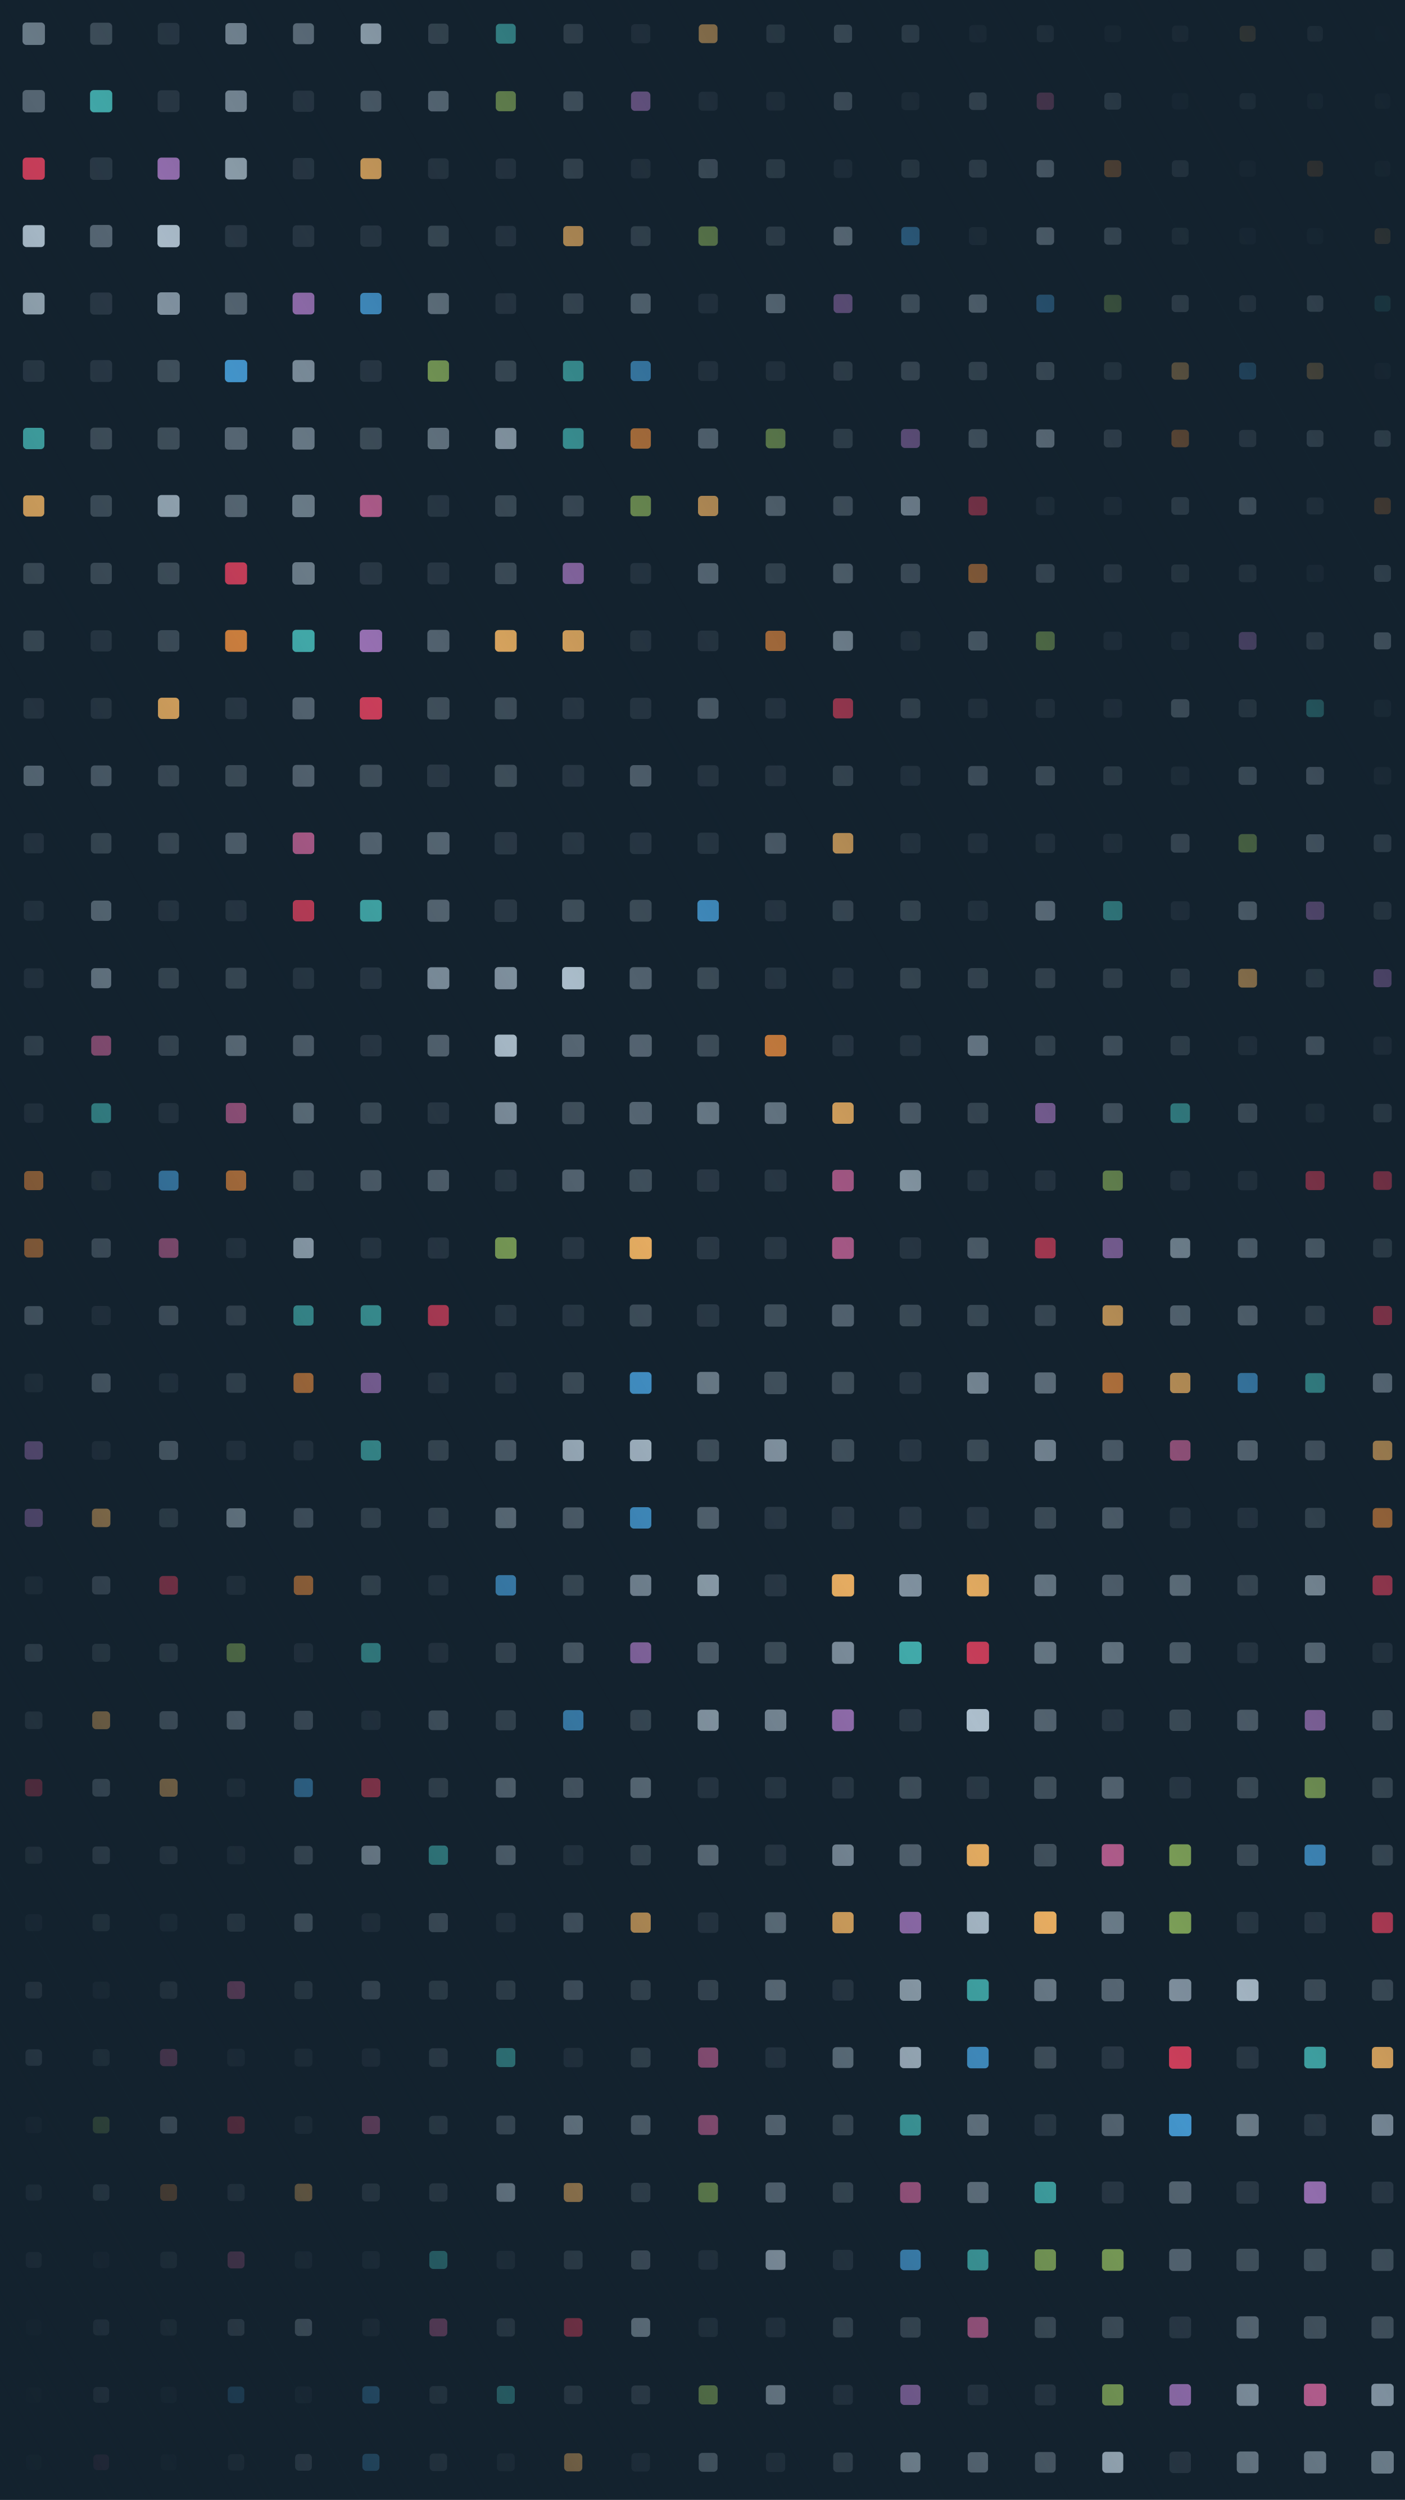 
        <svg xmlns="http://www.w3.org/2000/svg" width="750" height="1334" viewBox="0 0 750 1334">
          <defs>
            <linearGradient id="overlay" x1="1" y1="0" x2="0" y2="1">
              <stop offset="0%" stop-color="#13222E"/>
              <stop offset="50%" stop-color="#13222E" stop-opacity="0"/>
              <stop offset="100%" stop-color="#13222E"/>
            </linearGradient>
            <filter id="glow">
              <feGaussianBlur stdDeviation="5" result="coloredBlur"/>
              <feMerge>
                <feMergeNode in="coloredBlur"/>
                <feMergeNode in="SourceGraphic"/>
              </feMerge>
            </filter>
          </defs>
          <rect x="0" y="0" width="750" height="1334" fill="#13222E" />
          <rect x="12.021" y="12.021" width="11.958" height="11.958" fill="#6A7B88" rx="2" ry="2"  />
<rect x="12.033" y="48.033" width="11.934" height="11.934" fill="#556572" rx="2" ry="2"  />
<rect x="12.087" y="84.087" width="11.826" height="11.826" fill="#CA3E5A" rx="2" ry="2"  />
<rect x="12.141" y="120.141" width="11.718" height="11.718" fill="#ACBECC" rx="2" ry="2"  />
<rect x="12.195" y="156.195" width="11.61" height="11.61" fill="#96A8B5" rx="2" ry="2"  />
<rect x="12.249" y="192.249" width="11.502" height="11.502" fill="#293845" rx="2" ry="2"  />
<rect x="12.303" y="228.303" width="11.394" height="11.394" fill="#42ABAB" rx="2" ry="2"  />
<rect x="12.357" y="264.357" width="11.286" height="11.286" fill="#EBB062" rx="2" ry="2"  />
<rect x="12.411" y="300.411" width="11.178" height="11.178" fill="#3F4F5B" rx="2" ry="2"  />
<rect x="12.465" y="336.465" width="11.071" height="11.071" fill="#3F4F5B" rx="2" ry="2"  />
<rect x="12.519" y="372.519" width="10.963" height="10.963" fill="#293845" rx="2" ry="2"  />
<rect x="12.573" y="408.573" width="10.855" height="10.855" fill="#6A7B88" rx="2" ry="2"  />
<rect x="12.627" y="444.627" width="10.747" height="10.747" fill="#293845" rx="2" ry="2"  />
<rect x="12.681" y="480.681" width="10.639" height="10.639" fill="#293845" rx="2" ry="2"  />
<rect x="12.735" y="516.735" width="10.531" height="10.531" fill="#293845" rx="2" ry="2"  />
<rect x="12.789" y="552.789" width="10.423" height="10.423" fill="#3F4F5B" rx="2" ry="2"  />
<rect x="12.843" y="588.843" width="10.315" height="10.315" fill="#293845" rx="2" ry="2"  />
<rect x="12.897" y="624.897" width="10.207" height="10.207" fill="#D8843E" rx="2" ry="2"  />
<rect x="12.951" y="660.951" width="10.099" height="10.099" fill="#D8843E" rx="2" ry="2"  />
<rect x="13.004" y="697.004" width="9.991" height="9.991" fill="#6A7B88" rx="2" ry="2"  />
<rect x="13.058" y="733.058" width="9.883" height="9.883" fill="#293845" rx="2" ry="2"  />
<rect x="13.112" y="769.112" width="9.775" height="9.775" fill="#9770B2" rx="2" ry="2"  />
<rect x="13.166" y="805.166" width="9.667" height="9.667" fill="#9770B2" rx="2" ry="2"  />
<rect x="13.22" y="841.22" width="9.559" height="9.559" fill="#293845" rx="2" ry="2"  />
<rect x="13.274" y="877.274" width="9.451" height="9.451" fill="#556572" rx="2" ry="2"  />
<rect x="13.328" y="913.328" width="9.343" height="9.343" fill="#3F4F5B" rx="2" ry="2"  />
<rect x="13.382" y="949.382" width="9.235" height="9.235" fill="#CA3E5A" rx="2" ry="2"  />
<rect x="13.436" y="985.436" width="9.127" height="9.127" fill="#3F4F5B" rx="2" ry="2"  />
<rect x="13.49" y="1021.49" width="9.02" height="9.02" fill="#293845" rx="2" ry="2"  />
<rect x="13.544" y="1057.544" width="8.912" height="8.912" fill="#556572" rx="2" ry="2"  />
<rect x="13.598" y="1093.598" width="8.804" height="8.804" fill="#6A7B88" rx="2" ry="2"  />
<rect x="13.652" y="1129.652" width="8.696" height="8.696" fill="#293845" rx="2" ry="2"  />
<rect x="13.706" y="1165.706" width="8.588" height="8.588" fill="#556572" rx="2" ry="2"  />
<rect x="13.76" y="1201.76" width="8.48" height="8.48" fill="#556572" rx="2" ry="2" filter="url(#glow)" />
<rect x="13.814" y="1237.814" width="8.372" height="8.372" fill="#293845" rx="2" ry="2"  />
<rect x="13.868" y="1273.868" width="8.264" height="8.264" fill="#293845" rx="2" ry="2"  />
<rect x="13.922" y="1309.922" width="8.156" height="8.156" fill="#556572" rx="2" ry="2"  />
<rect x="13.976" y="1345.976" width="8.048" height="8.048" fill="#293845" rx="2" ry="2"  />
<rect x="48.117" y="12.117" width="11.766" height="11.766" fill="#3F4F5B" rx="2" ry="2"  />
<rect x="48.063" y="48.063" width="11.874" height="11.874" fill="#42ABAB" rx="2" ry="2"  />
<rect x="48.009" y="84.009" width="11.982" height="11.982" fill="#293845" rx="2" ry="2"  />
<rect x="48.045" y="120.045" width="11.91" height="11.91" fill="#556572" rx="2" ry="2"  />
<rect x="48.099" y="156.099" width="11.802" height="11.802" fill="#293845" rx="2" ry="2"  />
<rect x="48.153" y="192.153" width="11.694" height="11.694" fill="#293845" rx="2" ry="2"  />
<rect x="48.207" y="228.207" width="11.586" height="11.586" fill="#3F4F5B" rx="2" ry="2"  />
<rect x="48.261" y="264.261" width="11.478" height="11.478" fill="#3F4F5B" rx="2" ry="2"  />
<rect x="48.315" y="300.315" width="11.37" height="11.37" fill="#3F4F5B" rx="2" ry="2"  />
<rect x="48.369" y="336.369" width="11.263" height="11.263" fill="#293845" rx="2" ry="2"  />
<rect x="48.423" y="372.423" width="11.155" height="11.155" fill="#293845" rx="2" ry="2"  />
<rect x="48.477" y="408.477" width="11.047" height="11.047" fill="#556572" rx="2" ry="2"  />
<rect x="48.531" y="444.531" width="10.939" height="10.939" fill="#3F4F5B" rx="2" ry="2"  />
<rect x="48.585" y="480.585" width="10.831" height="10.831" fill="#6A7B88" rx="2" ry="2"  />
<rect x="48.639" y="516.639" width="10.723" height="10.723" fill="#80919F" rx="2" ry="2"  />
<rect x="48.693" y="552.693" width="10.615" height="10.615" fill="#B35D8D" rx="2" ry="2"  />
<rect x="48.747" y="588.747" width="10.507" height="10.507" fill="#42ABAB" rx="2" ry="2"  />
<rect x="48.801" y="624.801" width="10.399" height="10.399" fill="#293845" rx="2" ry="2"  />
<rect x="48.855" y="660.855" width="10.291" height="10.291" fill="#556572" rx="2" ry="2"  />
<rect x="48.908" y="696.908" width="10.183" height="10.183" fill="#293845" rx="2" ry="2"  />
<rect x="48.962" y="732.962" width="10.075" height="10.075" fill="#6A7B88" rx="2" ry="2"  />
<rect x="49.016" y="769.016" width="9.967" height="9.967" fill="#293845" rx="2" ry="2"  />
<rect x="49.07" y="805.07" width="9.859" height="9.859" fill="#EBB062" rx="2" ry="2"  />
<rect x="49.124" y="841.124" width="9.751" height="9.751" fill="#556572" rx="2" ry="2"  />
<rect x="49.178" y="877.178" width="9.643" height="9.643" fill="#3F4F5B" rx="2" ry="2"  />
<rect x="49.232" y="913.232" width="9.535" height="9.535" fill="#EBB062" rx="2" ry="2"  />
<rect x="49.286" y="949.286" width="9.427" height="9.427" fill="#6A7B88" rx="2" ry="2"  />
<rect x="49.34" y="985.34" width="9.319" height="9.319" fill="#556572" rx="2" ry="2"  />
<rect x="49.394" y="1021.394" width="9.212" height="9.212" fill="#3F4F5B" rx="2" ry="2"  />
<rect x="49.448" y="1057.448" width="9.104" height="9.104" fill="#293845" rx="2" ry="2"  />
<rect x="49.502" y="1093.502" width="8.996" height="8.996" fill="#3F4F5B" rx="2" ry="2"  />
<rect x="49.556" y="1129.556" width="8.888" height="8.888" fill="#81A559" rx="2" ry="2"  />
<rect x="49.61" y="1165.61" width="8.78" height="8.78" fill="#6A7B88" rx="2" ry="2"  />
<rect x="49.664" y="1201.664" width="8.672" height="8.672" fill="#293845" rx="2" ry="2"  />
<rect x="49.718" y="1237.718" width="8.564" height="8.564" fill="#6A7B88" rx="2" ry="2"  />
<rect x="49.772" y="1273.772" width="8.456" height="8.456" fill="#80919F" rx="2" ry="2"  />
<rect x="49.826" y="1309.826" width="8.348" height="8.348" fill="#B35D8D" rx="2" ry="2"  />
<rect x="49.88" y="1345.88" width="8.24" height="8.24" fill="#81A559" rx="2" ry="2"  />
<rect x="84.213" y="12.213" width="11.574" height="11.574" fill="#293845" rx="2" ry="2"  />
<rect x="84.159" y="48.159" width="11.682" height="11.682" fill="#293845" rx="2" ry="2"  />
<rect x="84.105" y="84.105" width="11.79" height="11.79" fill="#9770B2" rx="2" ry="2"  />
<rect x="84.051" y="120.051" width="11.898" height="11.898" fill="#ACBECC" rx="2" ry="2"  />
<rect x="84.003" y="156.003" width="11.994" height="11.994" fill="#80919F" rx="2" ry="2"  />
<rect x="84.057" y="192.057" width="11.886" height="11.886" fill="#3F4F5B" rx="2" ry="2"  />
<rect x="84.111" y="228.111" width="11.778" height="11.778" fill="#3F4F5B" rx="2" ry="2"  />
<rect x="84.165" y="264.165" width="11.67" height="11.67" fill="#96A8B5" rx="2" ry="2"  />
<rect x="84.219" y="300.219" width="11.562" height="11.562" fill="#3F4F5B" rx="2" ry="2"  />
<rect x="84.273" y="336.273" width="11.455" height="11.455" fill="#3F4F5B" rx="2" ry="2"  />
<rect x="84.327" y="372.327" width="11.347" height="11.347" fill="#EBB062" rx="2" ry="2"  />
<rect x="84.381" y="408.381" width="11.239" height="11.239" fill="#3F4F5B" rx="2" ry="2"  />
<rect x="84.435" y="444.435" width="11.131" height="11.131" fill="#3F4F5B" rx="2" ry="2"  />
<rect x="84.489" y="480.489" width="11.023" height="11.023" fill="#293845" rx="2" ry="2"  />
<rect x="84.543" y="516.543" width="10.915" height="10.915" fill="#3F4F5B" rx="2" ry="2"  />
<rect x="84.597" y="552.597" width="10.807" height="10.807" fill="#3F4F5B" rx="2" ry="2"  />
<rect x="84.651" y="588.651" width="10.699" height="10.699" fill="#293845" rx="2" ry="2"  />
<rect x="84.705" y="624.705" width="10.591" height="10.591" fill="#4496CD" rx="2" ry="2"  />
<rect x="84.759" y="660.759" width="10.483" height="10.483" fill="#B35D8D" rx="2" ry="2"  />
<rect x="84.812" y="696.812" width="10.375" height="10.375" fill="#556572" rx="2" ry="2"  />
<rect x="84.866" y="732.866" width="10.267" height="10.267" fill="#293845" rx="2" ry="2"  />
<rect x="84.92" y="768.92" width="10.159" height="10.159" fill="#6A7B88" rx="2" ry="2"  />
<rect x="84.974" y="804.974" width="10.051" height="10.051" fill="#3F4F5B" rx="2" ry="2"  />
<rect x="85.028" y="841.028" width="9.943" height="9.943" fill="#CA3E5A" rx="2" ry="2"  />
<rect x="85.082" y="877.082" width="9.835" height="9.835" fill="#3F4F5B" rx="2" ry="2"  />
<rect x="85.136" y="913.136" width="9.727" height="9.727" fill="#6A7B88" rx="2" ry="2"  />
<rect x="85.19" y="949.19" width="9.619" height="9.619" fill="#EBB062" rx="2" ry="2"  />
<rect x="85.244" y="985.244" width="9.511" height="9.511" fill="#3F4F5B" rx="2" ry="2"  />
<rect x="85.298" y="1021.298" width="9.404" height="9.404" fill="#293845" rx="2" ry="2"  />
<rect x="85.352" y="1057.352" width="9.296" height="9.296" fill="#3F4F5B" rx="2" ry="2"  />
<rect x="85.406" y="1093.406" width="9.188" height="9.188" fill="#B35D8D" rx="2" ry="2"  />
<rect x="85.46" y="1129.46" width="9.08" height="9.08" fill="#96A8B5" rx="2" ry="2"  />
<rect x="85.514" y="1165.514" width="8.972" height="8.972" fill="#D8843E" rx="2" ry="2"  />
<rect x="85.568" y="1201.568" width="8.864" height="8.864" fill="#3F4F5B" rx="2" ry="2"  />
<rect x="85.622" y="1237.622" width="8.756" height="8.756" fill="#3F4F5B" rx="2" ry="2"  />
<rect x="85.676" y="1273.676" width="8.648" height="8.648" fill="#293845" rx="2" ry="2"  />
<rect x="85.73" y="1309.73" width="8.54" height="8.54" fill="#293845" rx="2" ry="2"  />
<rect x="85.784" y="1345.784" width="8.432" height="8.432" fill="#3F4F5B" rx="2" ry="2"  />
<rect x="120.309" y="12.309" width="11.382" height="11.382" fill="#80919F" rx="2" ry="2"  />
<rect x="120.255" y="48.255" width="11.49" height="11.49" fill="#80919F" rx="2" ry="2"  />
<rect x="120.201" y="84.201" width="11.598" height="11.598" fill="#96A8B5" rx="2" ry="2"  />
<rect x="120.147" y="120.147" width="11.706" height="11.706" fill="#293845" rx="2" ry="2"  />
<rect x="120.093" y="156.093" width="11.814" height="11.814" fill="#556572" rx="2" ry="2"  />
<rect x="120.039" y="192.039" width="11.922" height="11.922" fill="#4496CD" rx="2" ry="2"  />
<rect x="120.015" y="228.015" width="11.97" height="11.97" fill="#556572" rx="2" ry="2"  />
<rect x="120.069" y="264.069" width="11.862" height="11.862" fill="#556572" rx="2" ry="2"  />
<rect x="120.123" y="300.123" width="11.754" height="11.754" fill="#CA3E5A" rx="2" ry="2"  />
<rect x="120.177" y="336.177" width="11.647" height="11.647" fill="#D8843E" rx="2" ry="2"  />
<rect x="120.231" y="372.231" width="11.539" height="11.539" fill="#293845" rx="2" ry="2"  />
<rect x="120.285" y="408.285" width="11.431" height="11.431" fill="#3F4F5B" rx="2" ry="2"  />
<rect x="120.339" y="444.339" width="11.323" height="11.323" fill="#556572" rx="2" ry="2"  />
<rect x="120.393" y="480.393" width="11.215" height="11.215" fill="#293845" rx="2" ry="2"  />
<rect x="120.447" y="516.447" width="11.107" height="11.107" fill="#3F4F5B" rx="2" ry="2"  />
<rect x="120.501" y="552.501" width="10.999" height="10.999" fill="#6A7B88" rx="2" ry="2"  />
<rect x="120.555" y="588.555" width="10.891" height="10.891" fill="#B35D8D" rx="2" ry="2"  />
<rect x="120.609" y="624.609" width="10.783" height="10.783" fill="#D8843E" rx="2" ry="2"  />
<rect x="120.663" y="660.663" width="10.675" height="10.675" fill="#293845" rx="2" ry="2"  />
<rect x="120.716" y="696.716" width="10.567" height="10.567" fill="#3F4F5B" rx="2" ry="2"  />
<rect x="120.77" y="732.77" width="10.459" height="10.459" fill="#3F4F5B" rx="2" ry="2"  />
<rect x="120.824" y="768.824" width="10.351" height="10.351" fill="#293845" rx="2" ry="2"  />
<rect x="120.878" y="804.878" width="10.243" height="10.243" fill="#96A8B5" rx="2" ry="2"  />
<rect x="120.932" y="840.932" width="10.135" height="10.135" fill="#293845" rx="2" ry="2"  />
<rect x="120.986" y="876.986" width="10.027" height="10.027" fill="#81A559" rx="2" ry="2"  />
<rect x="121.04" y="913.04" width="9.919" height="9.919" fill="#80919F" rx="2" ry="2"  />
<rect x="121.094" y="949.094" width="9.811" height="9.811" fill="#293845" rx="2" ry="2"  />
<rect x="121.148" y="985.148" width="9.703" height="9.703" fill="#293845" rx="2" ry="2"  />
<rect x="121.202" y="1021.202" width="9.596" height="9.596" fill="#3F4F5B" rx="2" ry="2"  />
<rect x="121.256" y="1057.256" width="9.488" height="9.488" fill="#B35D8D" rx="2" ry="2"  />
<rect x="121.31" y="1093.31" width="9.38" height="9.38" fill="#293845" rx="2" ry="2"  />
<rect x="121.364" y="1129.364" width="9.272" height="9.272" fill="#CA3E5A" rx="2" ry="2"  />
<rect x="121.418" y="1165.418" width="9.164" height="9.164" fill="#3F4F5B" rx="2" ry="2"  />
<rect x="121.472" y="1201.472" width="9.056" height="9.056" fill="#B35D8D" rx="2" ry="2"  />
<rect x="121.526" y="1237.526" width="8.948" height="8.948" fill="#6A7B88" rx="2" ry="2"  />
<rect x="121.58" y="1273.58" width="8.84" height="8.84" fill="#4496CD" rx="2" ry="2"  />
<rect x="121.634" y="1309.634" width="8.732" height="8.732" fill="#3F4F5B" rx="2" ry="2"  />
<rect x="121.688" y="1345.688" width="8.624" height="8.624" fill="#293845" rx="2" ry="2"  />
<rect x="156.405" y="12.405" width="11.19" height="11.19" fill="#6A7B88" rx="2" ry="2"  />
<rect x="156.351" y="48.351" width="11.298" height="11.298" fill="#293845" rx="2" ry="2"  />
<rect x="156.297" y="84.297" width="11.406" height="11.406" fill="#293845" rx="2" ry="2"  />
<rect x="156.243" y="120.243" width="11.514" height="11.514" fill="#293845" rx="2" ry="2"  />
<rect x="156.189" y="156.189" width="11.622" height="11.622" fill="#9770B2" rx="2" ry="2"  />
<rect x="156.135" y="192.135" width="11.73" height="11.73" fill="#80919F" rx="2" ry="2"  />
<rect x="156.081" y="228.081" width="11.838" height="11.838" fill="#6A7B88" rx="2" ry="2"  />
<rect x="156.027" y="264.027" width="11.946" height="11.946" fill="#6A7B88" rx="2" ry="2"  />
<rect x="156.027" y="300.027" width="11.946" height="11.946" fill="#6A7B88" rx="2" ry="2"  />
<rect x="156.081" y="336.081" width="11.839" height="11.839" fill="#42ABAB" rx="2" ry="2"  />
<rect x="156.135" y="372.135" width="11.731" height="11.731" fill="#556572" rx="2" ry="2"  />
<rect x="156.189" y="408.189" width="11.623" height="11.623" fill="#556572" rx="2" ry="2"  />
<rect x="156.243" y="444.243" width="11.515" height="11.515" fill="#B35D8D" rx="2" ry="2"  />
<rect x="156.297" y="480.297" width="11.407" height="11.407" fill="#CA3E5A" rx="2" ry="2"  />
<rect x="156.351" y="516.351" width="11.299" height="11.299" fill="#293845" rx="2" ry="2"  />
<rect x="156.405" y="552.405" width="11.191" height="11.191" fill="#556572" rx="2" ry="2"  />
<rect x="156.459" y="588.459" width="11.083" height="11.083" fill="#6A7B88" rx="2" ry="2"  />
<rect x="156.513" y="624.513" width="10.975" height="10.975" fill="#3F4F5B" rx="2" ry="2"  />
<rect x="156.567" y="660.567" width="10.867" height="10.867" fill="#ACBECC" rx="2" ry="2"  />
<rect x="156.62" y="696.62" width="10.759" height="10.759" fill="#42ABAB" rx="2" ry="2"  />
<rect x="156.674" y="732.674" width="10.651" height="10.651" fill="#D8843E" rx="2" ry="2"  />
<rect x="156.728" y="768.728" width="10.543" height="10.543" fill="#293845" rx="2" ry="2"  />
<rect x="156.782" y="804.782" width="10.435" height="10.435" fill="#556572" rx="2" ry="2"  />
<rect x="156.836" y="840.836" width="10.327" height="10.327" fill="#D8843E" rx="2" ry="2"  />
<rect x="156.89" y="876.89" width="10.219" height="10.219" fill="#293845" rx="2" ry="2"  />
<rect x="156.944" y="912.944" width="10.111" height="10.111" fill="#556572" rx="2" ry="2"  />
<rect x="156.998" y="948.998" width="10.003" height="10.003" fill="#4496CD" rx="2" ry="2"  />
<rect x="157.052" y="985.052" width="9.895" height="9.895" fill="#556572" rx="2" ry="2"  />
<rect x="157.106" y="1021.106" width="9.788" height="9.788" fill="#6A7B88" rx="2" ry="2"  />
<rect x="157.16" y="1057.16" width="9.68" height="9.68" fill="#3F4F5B" rx="2" ry="2"  />
<rect x="157.214" y="1093.214" width="9.572" height="9.572" fill="#293845" rx="2" ry="2"  />
<rect x="157.268" y="1129.268" width="9.464" height="9.464" fill="#293845" rx="2" ry="2"  />
<rect x="157.322" y="1165.322" width="9.356" height="9.356" fill="#EBB062" rx="2" ry="2"  />
<rect x="157.376" y="1201.376" width="9.248" height="9.248" fill="#293845" rx="2" ry="2"  />
<rect x="157.43" y="1237.43" width="9.14" height="9.14" fill="#96A8B5" rx="2" ry="2"  />
<rect x="157.484" y="1273.484" width="9.032" height="9.032" fill="#293845" rx="2" ry="2"  />
<rect x="157.538" y="1309.538" width="8.924" height="8.924" fill="#6A7B88" rx="2" ry="2"  />
<rect x="157.592" y="1345.592" width="8.816" height="8.816" fill="#556572" rx="2" ry="2"  />
<rect x="192.501" y="12.501" width="10.998" height="10.998" fill="#ACBECC" rx="2" ry="2"  />
<rect x="192.447" y="48.447" width="11.106" height="11.106" fill="#556572" rx="2" ry="2"  />
<rect x="192.393" y="84.393" width="11.214" height="11.214" fill="#EBB062" rx="2" ry="2"  />
<rect x="192.339" y="120.339" width="11.322" height="11.322" fill="#293845" rx="2" ry="2"  />
<rect x="192.285" y="156.285" width="11.43" height="11.43" fill="#4496CD" rx="2" ry="2"  />
<rect x="192.231" y="192.231" width="11.538" height="11.538" fill="#293845" rx="2" ry="2"  />
<rect x="192.177" y="228.177" width="11.646" height="11.646" fill="#3F4F5B" rx="2" ry="2"  />
<rect x="192.123" y="264.123" width="11.754" height="11.754" fill="#B35D8D" rx="2" ry="2"  />
<rect x="192.069" y="300.069" width="11.862" height="11.862" fill="#293845" rx="2" ry="2"  />
<rect x="192.015" y="336.015" width="11.969" height="11.969" fill="#9770B2" rx="2" ry="2"  />
<rect x="192.039" y="372.039" width="11.923" height="11.923" fill="#CA3E5A" rx="2" ry="2"  />
<rect x="192.093" y="408.093" width="11.815" height="11.815" fill="#3F4F5B" rx="2" ry="2"  />
<rect x="192.147" y="444.147" width="11.707" height="11.707" fill="#556572" rx="2" ry="2"  />
<rect x="192.201" y="480.201" width="11.599" height="11.599" fill="#42ABAB" rx="2" ry="2"  />
<rect x="192.255" y="516.255" width="11.491" height="11.491" fill="#293845" rx="2" ry="2"  />
<rect x="192.309" y="552.309" width="11.383" height="11.383" fill="#293845" rx="2" ry="2"  />
<rect x="192.363" y="588.363" width="11.275" height="11.275" fill="#3F4F5B" rx="2" ry="2"  />
<rect x="192.417" y="624.417" width="11.167" height="11.167" fill="#556572" rx="2" ry="2"  />
<rect x="192.471" y="660.471" width="11.059" height="11.059" fill="#293845" rx="2" ry="2"  />
<rect x="192.524" y="696.524" width="10.951" height="10.951" fill="#42ABAB" rx="2" ry="2"  />
<rect x="192.578" y="732.578" width="10.843" height="10.843" fill="#9770B2" rx="2" ry="2"  />
<rect x="192.632" y="768.632" width="10.735" height="10.735" fill="#42ABAB" rx="2" ry="2"  />
<rect x="192.686" y="804.686" width="10.627" height="10.627" fill="#3F4F5B" rx="2" ry="2"  />
<rect x="192.74" y="840.74" width="10.519" height="10.519" fill="#3F4F5B" rx="2" ry="2"  />
<rect x="192.794" y="876.794" width="10.411" height="10.411" fill="#42ABAB" rx="2" ry="2"  />
<rect x="192.848" y="912.848" width="10.303" height="10.303" fill="#293845" rx="2" ry="2"  />
<rect x="192.902" y="948.902" width="10.195" height="10.195" fill="#CA3E5A" rx="2" ry="2"  />
<rect x="192.956" y="984.956" width="10.087" height="10.087" fill="#ACBECC" rx="2" ry="2"  />
<rect x="193.01" y="1021.01" width="9.98" height="9.98" fill="#293845" rx="2" ry="2"  />
<rect x="193.064" y="1057.064" width="9.872" height="9.872" fill="#556572" rx="2" ry="2"  />
<rect x="193.118" y="1093.118" width="9.764" height="9.764" fill="#293845" rx="2" ry="2"  />
<rect x="193.172" y="1129.172" width="9.656" height="9.656" fill="#B35D8D" rx="2" ry="2"  />
<rect x="193.226" y="1165.226" width="9.548" height="9.548" fill="#3F4F5B" rx="2" ry="2"  />
<rect x="193.28" y="1201.28" width="9.44" height="9.44" fill="#293845" rx="2" ry="2"  />
<rect x="193.334" y="1237.334" width="9.332" height="9.332" fill="#293845" rx="2" ry="2"  />
<rect x="193.388" y="1273.388" width="9.224" height="9.224" fill="#4496CD" rx="2" ry="2"  />
<rect x="193.442" y="1309.442" width="9.116" height="9.116" fill="#4496CD" rx="2" ry="2"  />
<rect x="193.496" y="1345.496" width="9.008" height="9.008" fill="#293845" rx="2" ry="2"  />
<rect x="228.597" y="12.597" width="10.806" height="10.806" fill="#3F4F5B" rx="2" ry="2"  />
<rect x="228.543" y="48.543" width="10.914" height="10.914" fill="#6A7B88" rx="2" ry="2"  />
<rect x="228.489" y="84.489" width="11.022" height="11.022" fill="#293845" rx="2" ry="2"  />
<rect x="228.435" y="120.435" width="11.13" height="11.13" fill="#3F4F5B" rx="2" ry="2"  />
<rect x="228.381" y="156.381" width="11.238" height="11.238" fill="#6A7B88" rx="2" ry="2"  />
<rect x="228.327" y="192.327" width="11.346" height="11.346" fill="#81A559" rx="2" ry="2"  />
<rect x="228.273" y="228.273" width="11.454" height="11.454" fill="#6A7B88" rx="2" ry="2"  />
<rect x="228.219" y="264.219" width="11.562" height="11.562" fill="#293845" rx="2" ry="2"  />
<rect x="228.165" y="300.165" width="11.67" height="11.67" fill="#293845" rx="2" ry="2"  />
<rect x="228.111" y="336.111" width="11.777" height="11.777" fill="#556572" rx="2" ry="2"  />
<rect x="228.057" y="372.057" width="11.885" height="11.885" fill="#3F4F5B" rx="2" ry="2"  />
<rect x="228.003" y="408.003" width="11.993" height="11.993" fill="#293845" rx="2" ry="2"  />
<rect x="228.051" y="444.051" width="11.899" height="11.899" fill="#556572" rx="2" ry="2"  />
<rect x="228.105" y="480.105" width="11.791" height="11.791" fill="#556572" rx="2" ry="2"  />
<rect x="228.159" y="516.159" width="11.683" height="11.683" fill="#80919F" rx="2" ry="2"  />
<rect x="228.213" y="552.213" width="11.575" height="11.575" fill="#556572" rx="2" ry="2"  />
<rect x="228.267" y="588.267" width="11.467" height="11.467" fill="#293845" rx="2" ry="2"  />
<rect x="228.321" y="624.321" width="11.359" height="11.359" fill="#556572" rx="2" ry="2"  />
<rect x="228.375" y="660.375" width="11.251" height="11.251" fill="#293845" rx="2" ry="2"  />
<rect x="228.428" y="696.428" width="11.143" height="11.143" fill="#CA3E5A" rx="2" ry="2"  />
<rect x="228.482" y="732.482" width="11.035" height="11.035" fill="#293845" rx="2" ry="2"  />
<rect x="228.536" y="768.536" width="10.927" height="10.927" fill="#3F4F5B" rx="2" ry="2"  />
<rect x="228.59" y="804.59" width="10.819" height="10.819" fill="#3F4F5B" rx="2" ry="2"  />
<rect x="228.644" y="840.644" width="10.711" height="10.711" fill="#293845" rx="2" ry="2"  />
<rect x="228.698" y="876.698" width="10.603" height="10.603" fill="#293845" rx="2" ry="2"  />
<rect x="228.752" y="912.752" width="10.495" height="10.495" fill="#556572" rx="2" ry="2"  />
<rect x="228.806" y="948.806" width="10.387" height="10.387" fill="#3F4F5B" rx="2" ry="2"  />
<rect x="228.86" y="984.86" width="10.279" height="10.279" fill="#42ABAB" rx="2" ry="2"  />
<rect x="228.914" y="1020.914" width="10.172" height="10.172" fill="#556572" rx="2" ry="2"  />
<rect x="228.968" y="1056.968" width="10.064" height="10.064" fill="#3F4F5B" rx="2" ry="2"  />
<rect x="229.022" y="1093.022" width="9.956" height="9.956" fill="#3F4F5B" rx="2" ry="2"  />
<rect x="229.076" y="1129.076" width="9.848" height="9.848" fill="#3F4F5B" rx="2" ry="2"  />
<rect x="229.13" y="1165.13" width="9.74" height="9.74" fill="#3F4F5B" rx="2" ry="2"  />
<rect x="229.184" y="1201.184" width="9.632" height="9.632" fill="#42ABAB" rx="2" ry="2"  />
<rect x="229.238" y="1237.238" width="9.524" height="9.524" fill="#B35D8D" rx="2" ry="2"  />
<rect x="229.292" y="1273.292" width="9.416" height="9.416" fill="#3F4F5B" rx="2" ry="2"  />
<rect x="229.346" y="1309.346" width="9.308" height="9.308" fill="#3F4F5B" rx="2" ry="2"  />
<rect x="229.4" y="1345.4" width="9.2" height="9.2" fill="#80919F" rx="2" ry="2"  />
<rect x="264.693" y="12.693" width="10.614" height="10.614" fill="#42ABAB" rx="2" ry="2"  />
<rect x="264.639" y="48.639" width="10.722" height="10.722" fill="#81A559" rx="2" ry="2"  />
<rect x="264.585" y="84.585" width="10.83" height="10.83" fill="#293845" rx="2" ry="2"  />
<rect x="264.531" y="120.531" width="10.938" height="10.938" fill="#293845" rx="2" ry="2"  />
<rect x="264.477" y="156.477" width="11.046" height="11.046" fill="#293845" rx="2" ry="2"  />
<rect x="264.423" y="192.423" width="11.154" height="11.154" fill="#3F4F5B" rx="2" ry="2"  />
<rect x="264.369" y="228.369" width="11.262" height="11.262" fill="#96A8B5" rx="2" ry="2"  />
<rect x="264.315" y="264.315" width="11.37" height="11.37" fill="#3F4F5B" rx="2" ry="2"  />
<rect x="264.261" y="300.261" width="11.478" height="11.478" fill="#3F4F5B" rx="2" ry="2"  />
<rect x="264.207" y="336.207" width="11.585" height="11.585" fill="#EBB062" rx="2" ry="2"  />
<rect x="264.153" y="372.153" width="11.693" height="11.693" fill="#3F4F5B" rx="2" ry="2"  />
<rect x="264.099" y="408.099" width="11.801" height="11.801" fill="#3F4F5B" rx="2" ry="2"  />
<rect x="264.045" y="444.045" width="11.909" height="11.909" fill="#293845" rx="2" ry="2"  />
<rect x="264.009" y="480.009" width="11.983" height="11.983" fill="#293845" rx="2" ry="2"  />
<rect x="264.063" y="516.063" width="11.875" height="11.875" fill="#80919F" rx="2" ry="2"  />
<rect x="264.117" y="552.117" width="11.767" height="11.767" fill="#ACBECC" rx="2" ry="2"  />
<rect x="264.171" y="588.171" width="11.659" height="11.659" fill="#80919F" rx="2" ry="2"  />
<rect x="264.225" y="624.225" width="11.551" height="11.551" fill="#293845" rx="2" ry="2"  />
<rect x="264.279" y="660.279" width="11.443" height="11.443" fill="#81A559" rx="2" ry="2" filter="url(#glow)" />
<rect x="264.332" y="696.332" width="11.335" height="11.335" fill="#293845" rx="2" ry="2"  />
<rect x="264.386" y="732.386" width="11.227" height="11.227" fill="#293845" rx="2" ry="2" filter="url(#glow)" />
<rect x="264.44" y="768.44" width="11.119" height="11.119" fill="#556572" rx="2" ry="2"  />
<rect x="264.494" y="804.494" width="11.011" height="11.011" fill="#6A7B88" rx="2" ry="2"  />
<rect x="264.548" y="840.548" width="10.903" height="10.903" fill="#4496CD" rx="2" ry="2"  />
<rect x="264.602" y="876.602" width="10.795" height="10.795" fill="#3F4F5B" rx="2" ry="2"  />
<rect x="264.656" y="912.656" width="10.687" height="10.687" fill="#3F4F5B" rx="2" ry="2"  />
<rect x="264.71" y="948.71" width="10.579" height="10.579" fill="#6A7B88" rx="2" ry="2"  />
<rect x="264.764" y="984.764" width="10.471" height="10.471" fill="#6A7B88" rx="2" ry="2"  />
<rect x="264.818" y="1020.818" width="10.364" height="10.364" fill="#293845" rx="2" ry="2"  />
<rect x="264.872" y="1056.872" width="10.256" height="10.256" fill="#3F4F5B" rx="2" ry="2"  />
<rect x="264.926" y="1092.926" width="10.148" height="10.148" fill="#42ABAB" rx="2" ry="2"  />
<rect x="264.98" y="1128.98" width="10.04" height="10.04" fill="#556572" rx="2" ry="2"  />
<rect x="265.034" y="1165.034" width="9.932" height="9.932" fill="#ACBECC" rx="2" ry="2"  />
<rect x="265.088" y="1201.088" width="9.824" height="9.824" fill="#293845" rx="2" ry="2"  />
<rect x="265.142" y="1237.142" width="9.716" height="9.716" fill="#3F4F5B" rx="2" ry="2"  />
<rect x="265.196" y="1273.196" width="9.608" height="9.608" fill="#42ABAB" rx="2" ry="2"  />
<rect x="265.25" y="1309.25" width="9.5" height="9.5" fill="#293845" rx="2" ry="2"  />
<rect x="265.304" y="1345.304" width="9.392" height="9.392" fill="#4496CD" rx="2" ry="2"  />
<rect x="300.789" y="12.789" width="10.422" height="10.422" fill="#3F4F5B" rx="2" ry="2"  />
<rect x="300.735" y="48.735" width="10.53" height="10.53" fill="#556572" rx="2" ry="2"  />
<rect x="300.681" y="84.681" width="10.638" height="10.638" fill="#3F4F5B" rx="2" ry="2"  />
<rect x="300.627" y="120.627" width="10.746" height="10.746" fill="#EBB062" rx="2" ry="2"  />
<rect x="300.573" y="156.573" width="10.854" height="10.854" fill="#3F4F5B" rx="2" ry="2"  />
<rect x="300.519" y="192.519" width="10.962" height="10.962" fill="#42ABAB" rx="2" ry="2"  />
<rect x="300.465" y="228.465" width="11.07" height="11.07" fill="#42ABAB" rx="2" ry="2"  />
<rect x="300.411" y="264.411" width="11.178" height="11.178" fill="#3F4F5B" rx="2" ry="2"  />
<rect x="300.357" y="300.357" width="11.286" height="11.286" fill="#9770B2" rx="2" ry="2"  />
<rect x="300.303" y="336.303" width="11.393" height="11.393" fill="#EBB062" rx="2" ry="2"  />
<rect x="300.249" y="372.249" width="11.501" height="11.501" fill="#293845" rx="2" ry="2"  />
<rect x="300.195" y="408.195" width="11.609" height="11.609" fill="#293845" rx="2" ry="2"  />
<rect x="300.141" y="444.141" width="11.717" height="11.717" fill="#293845" rx="2" ry="2"  />
<rect x="300.087" y="480.087" width="11.825" height="11.825" fill="#3F4F5B" rx="2" ry="2"  />
<rect x="300.033" y="516.033" width="11.933" height="11.933" fill="#ACBECC" rx="2" ry="2"  />
<rect x="300.021" y="552.021" width="11.959" height="11.959" fill="#556572" rx="2" ry="2"  />
<rect x="300.075" y="588.075" width="11.851" height="11.851" fill="#3F4F5B" rx="2" ry="2"  />
<rect x="300.129" y="624.129" width="11.743" height="11.743" fill="#556572" rx="2" ry="2"  />
<rect x="300.183" y="660.183" width="11.635" height="11.635" fill="#293845" rx="2" ry="2"  />
<rect x="300.236" y="696.236" width="11.527" height="11.527" fill="#293845" rx="2" ry="2"  />
<rect x="300.29" y="732.29" width="11.419" height="11.419" fill="#3F4F5B" rx="2" ry="2"  />
<rect x="300.344" y="768.344" width="11.311" height="11.311" fill="#ACBECC" rx="2" ry="2"  />
<rect x="300.398" y="804.398" width="11.203" height="11.203" fill="#556572" rx="2" ry="2"  />
<rect x="300.452" y="840.452" width="11.095" height="11.095" fill="#3F4F5B" rx="2" ry="2"  />
<rect x="300.506" y="876.506" width="10.987" height="10.987" fill="#556572" rx="2" ry="2"  />
<rect x="300.56" y="912.56" width="10.879" height="10.879" fill="#4496CD" rx="2" ry="2"  />
<rect x="300.614" y="948.614" width="10.771" height="10.771" fill="#556572" rx="2" ry="2"  />
<rect x="300.668" y="984.668" width="10.663" height="10.663" fill="#293845" rx="2" ry="2"  />
<rect x="300.722" y="1020.722" width="10.556" height="10.556" fill="#556572" rx="2" ry="2"  />
<rect x="300.776" y="1056.776" width="10.448" height="10.448" fill="#556572" rx="2" ry="2"  />
<rect x="300.83" y="1092.83" width="10.34" height="10.34" fill="#293845" rx="2" ry="2"  />
<rect x="300.884" y="1128.884" width="10.232" height="10.232" fill="#96A8B5" rx="2" ry="2"  />
<rect x="300.938" y="1164.938" width="10.124" height="10.124" fill="#EBB062" rx="2" ry="2"  />
<rect x="300.992" y="1200.992" width="10.016" height="10.016" fill="#3F4F5B" rx="2" ry="2"  />
<rect x="301.046" y="1237.046" width="9.908" height="9.908" fill="#CA3E5A" rx="2" ry="2"  />
<rect x="301.1" y="1273.1" width="9.8" height="9.8" fill="#3F4F5B" rx="2" ry="2"  />
<rect x="301.154" y="1309.154" width="9.692" height="9.692" fill="#EBB062" rx="2" ry="2"  />
<rect x="301.208" y="1345.208" width="9.584" height="9.584" fill="#80919F" rx="2" ry="2"  />
<rect x="336.885" y="12.885" width="10.23" height="10.23" fill="#293845" rx="2" ry="2"  />
<rect x="336.831" y="48.831" width="10.338" height="10.338" fill="#9770B2" rx="2" ry="2"  />
<rect x="336.777" y="84.777" width="10.446" height="10.446" fill="#293845" rx="2" ry="2"  />
<rect x="336.723" y="120.723" width="10.554" height="10.554" fill="#3F4F5B" rx="2" ry="2"  />
<rect x="336.669" y="156.669" width="10.662" height="10.662" fill="#6A7B88" rx="2" ry="2"  />
<rect x="336.615" y="192.615" width="10.77" height="10.77" fill="#4496CD" rx="2" ry="2"  />
<rect x="336.561" y="228.561" width="10.878" height="10.878" fill="#D8843E" rx="2" ry="2"  />
<rect x="336.507" y="264.507" width="10.986" height="10.986" fill="#81A559" rx="2" ry="2"  />
<rect x="336.453" y="300.453" width="11.094" height="11.094" fill="#293845" rx="2" ry="2"  />
<rect x="336.399" y="336.399" width="11.201" height="11.201" fill="#293845" rx="2" ry="2"  />
<rect x="336.345" y="372.345" width="11.309" height="11.309" fill="#293845" rx="2" ry="2"  />
<rect x="336.291" y="408.291" width="11.417" height="11.417" fill="#556572" rx="2" ry="2"  />
<rect x="336.237" y="444.237" width="11.525" height="11.525" fill="#293845" rx="2" ry="2"  />
<rect x="336.183" y="480.183" width="11.633" height="11.633" fill="#3F4F5B" rx="2" ry="2"  />
<rect x="336.129" y="516.129" width="11.741" height="11.741" fill="#556572" rx="2" ry="2"  />
<rect x="336.075" y="552.075" width="11.849" height="11.849" fill="#556572" rx="2" ry="2"  />
<rect x="336.021" y="588.021" width="11.957" height="11.957" fill="#556572" rx="2" ry="2"  />
<rect x="336.033" y="624.033" width="11.935" height="11.935" fill="#3F4F5B" rx="2" ry="2"  />
<rect x="336.087" y="660.087" width="11.827" height="11.827" fill="#EBB062" rx="2" ry="2"  />
<rect x="336.14" y="696.14" width="11.719" height="11.719" fill="#3F4F5B" rx="2" ry="2"  />
<rect x="336.194" y="732.194" width="11.611" height="11.611" fill="#4496CD" rx="2" ry="2"  />
<rect x="336.248" y="768.248" width="11.503" height="11.503" fill="#ACBECC" rx="2" ry="2"  />
<rect x="336.302" y="804.302" width="11.395" height="11.395" fill="#4496CD" rx="2" ry="2"  />
<rect x="336.356" y="840.356" width="11.287" height="11.287" fill="#80919F" rx="2" ry="2"  />
<rect x="336.41" y="876.41" width="11.179" height="11.179" fill="#9770B2" rx="2" ry="2"  />
<rect x="336.464" y="912.464" width="11.071" height="11.071" fill="#3F4F5B" rx="2" ry="2"  />
<rect x="336.518" y="948.518" width="10.963" height="10.963" fill="#6A7B88" rx="2" ry="2"  />
<rect x="336.572" y="984.572" width="10.855" height="10.855" fill="#3F4F5B" rx="2" ry="2"  />
<rect x="336.626" y="1020.626" width="10.748" height="10.748" fill="#EBB062" rx="2" ry="2"  />
<rect x="336.68" y="1056.68" width="10.64" height="10.64" fill="#3F4F5B" rx="2" ry="2"  />
<rect x="336.734" y="1092.734" width="10.532" height="10.532" fill="#3F4F5B" rx="2" ry="2"  />
<rect x="336.788" y="1128.788" width="10.424" height="10.424" fill="#6A7B88" rx="2" ry="2"  />
<rect x="336.842" y="1164.842" width="10.316" height="10.316" fill="#3F4F5B" rx="2" ry="2" filter="url(#glow)" />
<rect x="336.896" y="1200.896" width="10.208" height="10.208" fill="#556572" rx="2" ry="2"  />
<rect x="336.95" y="1236.95" width="10.1" height="10.1" fill="#96A8B5" rx="2" ry="2"  />
<rect x="337.004" y="1273.004" width="9.992" height="9.992" fill="#3F4F5B" rx="2" ry="2"  />
<rect x="337.058" y="1309.058" width="9.884" height="9.884" fill="#293845" rx="2" ry="2"  />
<rect x="337.112" y="1345.112" width="9.776" height="9.776" fill="#293845" rx="2" ry="2"  />
<rect x="372.981" y="12.981" width="10.038" height="10.038" fill="#EBB062" rx="2" ry="2"  />
<rect x="372.927" y="48.927" width="10.146" height="10.146" fill="#293845" rx="2" ry="2"  />
<rect x="372.873" y="84.873" width="10.254" height="10.254" fill="#556572" rx="2" ry="2"  />
<rect x="372.819" y="120.819" width="10.362" height="10.362" fill="#81A559" rx="2" ry="2"  />
<rect x="372.765" y="156.765" width="10.47" height="10.47" fill="#293845" rx="2" ry="2"  />
<rect x="372.711" y="192.711" width="10.578" height="10.578" fill="#293845" rx="2" ry="2"  />
<rect x="372.657" y="228.657" width="10.686" height="10.686" fill="#6A7B88" rx="2" ry="2"  />
<rect x="372.603" y="264.603" width="10.794" height="10.794" fill="#EBB062" rx="2" ry="2"  />
<rect x="372.549" y="300.549" width="10.902" height="10.902" fill="#6A7B88" rx="2" ry="2"  />
<rect x="372.495" y="336.495" width="11.009" height="11.009" fill="#293845" rx="2" ry="2"  />
<rect x="372.441" y="372.441" width="11.117" height="11.117" fill="#556572" rx="2" ry="2"  />
<rect x="372.387" y="408.387" width="11.225" height="11.225" fill="#293845" rx="2" ry="2"  />
<rect x="372.333" y="444.333" width="11.333" height="11.333" fill="#293845" rx="2" ry="2"  />
<rect x="372.279" y="480.279" width="11.441" height="11.441" fill="#4496CD" rx="2" ry="2"  />
<rect x="372.225" y="516.225" width="11.549" height="11.549" fill="#3F4F5B" rx="2" ry="2"  />
<rect x="372.171" y="552.171" width="11.657" height="11.657" fill="#3F4F5B" rx="2" ry="2"  />
<rect x="372.117" y="588.117" width="11.765" height="11.765" fill="#6A7B88" rx="2" ry="2"  />
<rect x="372.063" y="624.063" width="11.873" height="11.873" fill="#293845" rx="2" ry="2"  />
<rect x="372.009" y="660.009" width="11.981" height="11.981" fill="#293845" rx="2" ry="2"  />
<rect x="372.044" y="696.044" width="11.911" height="11.911" fill="#293845" rx="2" ry="2"  />
<rect x="372.098" y="732.098" width="11.803" height="11.803" fill="#6A7B88" rx="2" ry="2"  />
<rect x="372.152" y="768.152" width="11.695" height="11.695" fill="#3F4F5B" rx="2" ry="2"  />
<rect x="372.206" y="804.206" width="11.587" height="11.587" fill="#556572" rx="2" ry="2"  />
<rect x="372.26" y="840.26" width="11.479" height="11.479" fill="#96A8B5" rx="2" ry="2"  />
<rect x="372.314" y="876.314" width="11.371" height="11.371" fill="#556572" rx="2" ry="2"  />
<rect x="372.368" y="912.368" width="11.263" height="11.263" fill="#96A8B5" rx="2" ry="2"  />
<rect x="372.422" y="948.422" width="11.155" height="11.155" fill="#293845" rx="2" ry="2"  />
<rect x="372.476" y="984.476" width="11.047" height="11.047" fill="#6A7B88" rx="2" ry="2"  />
<rect x="372.53" y="1020.53" width="10.94" height="10.94" fill="#293845" rx="2" ry="2"  />
<rect x="372.584" y="1056.584" width="10.832" height="10.832" fill="#3F4F5B" rx="2" ry="2"  />
<rect x="372.638" y="1092.638" width="10.724" height="10.724" fill="#B35D8D" rx="2" ry="2"  />
<rect x="372.692" y="1128.692" width="10.616" height="10.616" fill="#B35D8D" rx="2" ry="2"  />
<rect x="372.746" y="1164.746" width="10.508" height="10.508" fill="#81A559" rx="2" ry="2"  />
<rect x="372.8" y="1200.8" width="10.4" height="10.4" fill="#293845" rx="2" ry="2"  />
<rect x="372.854" y="1236.854" width="10.292" height="10.292" fill="#293845" rx="2" ry="2"  />
<rect x="372.908" y="1272.908" width="10.184" height="10.184" fill="#81A559" rx="2" ry="2"  />
<rect x="372.962" y="1308.962" width="10.076" height="10.076" fill="#6A7B88" rx="2" ry="2"  />
<rect x="373.016" y="1345.016" width="9.968" height="9.968" fill="#B35D8D" rx="2" ry="2"  />
<rect x="409.077" y="13.077" width="9.846" height="9.846" fill="#3F4F5B" rx="2" ry="2"  />
<rect x="409.023" y="49.023" width="9.954" height="9.954" fill="#293845" rx="2" ry="2"  />
<rect x="408.969" y="84.969" width="10.062" height="10.062" fill="#3F4F5B" rx="2" ry="2"  />
<rect x="408.915" y="120.915" width="10.17" height="10.17" fill="#3F4F5B" rx="2" ry="2"  />
<rect x="408.861" y="156.861" width="10.278" height="10.278" fill="#80919F" rx="2" ry="2"  />
<rect x="408.807" y="192.807" width="10.386" height="10.386" fill="#293845" rx="2" ry="2"  />
<rect x="408.753" y="228.753" width="10.494" height="10.494" fill="#81A559" rx="2" ry="2"  />
<rect x="408.699" y="264.699" width="10.602" height="10.602" fill="#6A7B88" rx="2" ry="2"  />
<rect x="408.645" y="300.645" width="10.71" height="10.71" fill="#3F4F5B" rx="2" ry="2"  />
<rect x="408.591" y="336.591" width="10.817" height="10.817" fill="#D8843E" rx="2" ry="2"  />
<rect x="408.537" y="372.537" width="10.925" height="10.925" fill="#293845" rx="2" ry="2"  />
<rect x="408.483" y="408.483" width="11.033" height="11.033" fill="#293845" rx="2" ry="2"  />
<rect x="408.429" y="444.429" width="11.141" height="11.141" fill="#556572" rx="2" ry="2"  />
<rect x="408.375" y="480.375" width="11.249" height="11.249" fill="#293845" rx="2" ry="2"  />
<rect x="408.321" y="516.321" width="11.357" height="11.357" fill="#293845" rx="2" ry="2"  />
<rect x="408.267" y="552.267" width="11.465" height="11.465" fill="#D8843E" rx="2" ry="2"  />
<rect x="408.213" y="588.213" width="11.573" height="11.573" fill="#6A7B88" rx="2" ry="2"  />
<rect x="408.159" y="624.159" width="11.681" height="11.681" fill="#293845" rx="2" ry="2"  />
<rect x="408.105" y="660.105" width="11.789" height="11.789" fill="#293845" rx="2" ry="2"  />
<rect x="408.052" y="696.052" width="11.897" height="11.897" fill="#3F4F5B" rx="2" ry="2"  />
<rect x="408.002" y="732.002" width="11.995" height="11.995" fill="#3F4F5B" rx="2" ry="2"  />
<rect x="408.056" y="768.056" width="11.887" height="11.887" fill="#80919F" rx="2" ry="2"  />
<rect x="408.11" y="804.11" width="11.779" height="11.779" fill="#293845" rx="2" ry="2"  />
<rect x="408.164" y="840.164" width="11.671" height="11.671" fill="#293845" rx="2" ry="2"  />
<rect x="408.218" y="876.218" width="11.563" height="11.563" fill="#3F4F5B" rx="2" ry="2"  />
<rect x="408.272" y="912.272" width="11.455" height="11.455" fill="#80919F" rx="2" ry="2"  />
<rect x="408.326" y="948.326" width="11.347" height="11.347" fill="#293845" rx="2" ry="2"  />
<rect x="408.38" y="984.38" width="11.239" height="11.239" fill="#293845" rx="2" ry="2"  />
<rect x="408.434" y="1020.434" width="11.132" height="11.132" fill="#6A7B88" rx="2" ry="2"  />
<rect x="408.488" y="1056.488" width="11.024" height="11.024" fill="#6A7B88" rx="2" ry="2"  />
<rect x="408.542" y="1092.542" width="10.916" height="10.916" fill="#293845" rx="2" ry="2"  />
<rect x="408.596" y="1128.596" width="10.808" height="10.808" fill="#6A7B88" rx="2" ry="2"  />
<rect x="408.65" y="1164.65" width="10.7" height="10.7" fill="#6A7B88" rx="2" ry="2"  />
<rect x="408.704" y="1200.704" width="10.592" height="10.592" fill="#ACBECC" rx="2" ry="2"  />
<rect x="408.758" y="1236.758" width="10.484" height="10.484" fill="#293845" rx="2" ry="2"  />
<rect x="408.812" y="1272.812" width="10.376" height="10.376" fill="#96A8B5" rx="2" ry="2"  />
<rect x="408.866" y="1308.866" width="10.268" height="10.268" fill="#293845" rx="2" ry="2"  />
<rect x="408.92" y="1344.92" width="10.16" height="10.16" fill="#293845" rx="2" ry="2"  />
<rect x="445.173" y="13.173" width="9.654" height="9.654" fill="#6A7B88" rx="2" ry="2"  />
<rect x="445.119" y="49.119" width="9.762" height="9.762" fill="#6A7B88" rx="2" ry="2"  />
<rect x="445.065" y="85.065" width="9.87" height="9.87" fill="#293845" rx="2" ry="2"  />
<rect x="445.011" y="121.011" width="9.978" height="9.978" fill="#96A8B5" rx="2" ry="2"  />
<rect x="444.957" y="156.957" width="10.086" height="10.086" fill="#9770B2" rx="2" ry="2"  />
<rect x="444.903" y="192.903" width="10.194" height="10.194" fill="#3F4F5B" rx="2" ry="2"  />
<rect x="444.849" y="228.849" width="10.302" height="10.302" fill="#3F4F5B" rx="2" ry="2"  />
<rect x="444.795" y="264.795" width="10.41" height="10.41" fill="#556572" rx="2" ry="2"  />
<rect x="444.741" y="300.741" width="10.518" height="10.518" fill="#6A7B88" rx="2" ry="2"  />
<rect x="444.687" y="336.687" width="10.625" height="10.625" fill="#96A8B5" rx="2" ry="2"  />
<rect x="444.633" y="372.633" width="10.733" height="10.733" fill="#CA3E5A" rx="2" ry="2"  />
<rect x="444.579" y="408.579" width="10.841" height="10.841" fill="#3F4F5B" rx="2" ry="2"  />
<rect x="444.525" y="444.525" width="10.949" height="10.949" fill="#EBB062" rx="2" ry="2"  />
<rect x="444.471" y="480.471" width="11.057" height="11.057" fill="#3F4F5B" rx="2" ry="2"  />
<rect x="444.417" y="516.417" width="11.165" height="11.165" fill="#293845" rx="2" ry="2"  />
<rect x="444.363" y="552.363" width="11.273" height="11.273" fill="#293845" rx="2" ry="2"  />
<rect x="444.309" y="588.309" width="11.381" height="11.381" fill="#EBB062" rx="2" ry="2"  />
<rect x="444.255" y="624.255" width="11.489" height="11.489" fill="#B35D8D" rx="2" ry="2"  />
<rect x="444.201" y="660.201" width="11.597" height="11.597" fill="#B35D8D" rx="2" ry="2"  />
<rect x="444.148" y="696.148" width="11.705" height="11.705" fill="#556572" rx="2" ry="2"  />
<rect x="444.094" y="732.094" width="11.813" height="11.813" fill="#3F4F5B" rx="2" ry="2"  />
<rect x="444.04" y="768.04" width="11.921" height="11.921" fill="#3F4F5B" rx="2" ry="2"  />
<rect x="444.014" y="804.014" width="11.971" height="11.971" fill="#293845" rx="2" ry="2"  />
<rect x="444.068" y="840.068" width="11.863" height="11.863" fill="#EBB062" rx="2" ry="2"  />
<rect x="444.122" y="876.122" width="11.755" height="11.755" fill="#80919F" rx="2" ry="2"  />
<rect x="444.176" y="912.176" width="11.647" height="11.647" fill="#9770B2" rx="2" ry="2"  />
<rect x="444.23" y="948.23" width="11.539" height="11.539" fill="#293845" rx="2" ry="2"  />
<rect x="444.284" y="984.284" width="11.431" height="11.431" fill="#80919F" rx="2" ry="2"  />
<rect x="444.338" y="1020.338" width="11.324" height="11.324" fill="#EBB062" rx="2" ry="2"  />
<rect x="444.392" y="1056.392" width="11.216" height="11.216" fill="#293845" rx="2" ry="2"  />
<rect x="444.446" y="1092.446" width="11.108" height="11.108" fill="#6A7B88" rx="2" ry="2"  />
<rect x="444.5" y="1128.5" width="11" height="11" fill="#3F4F5B" rx="2" ry="2"  />
<rect x="444.554" y="1164.554" width="10.892" height="10.892" fill="#3F4F5B" rx="2" ry="2"  />
<rect x="444.608" y="1200.608" width="10.784" height="10.784" fill="#293845" rx="2" ry="2"  />
<rect x="444.662" y="1236.662" width="10.676" height="10.676" fill="#3F4F5B" rx="2" ry="2"  />
<rect x="444.716" y="1272.716" width="10.568" height="10.568" fill="#293845" rx="2" ry="2"  />
<rect x="444.77" y="1308.77" width="10.46" height="10.46" fill="#3F4F5B" rx="2" ry="2"  />
<rect x="444.824" y="1344.824" width="10.352" height="10.352" fill="#556572" rx="2" ry="2"  />
<rect x="481.269" y="13.269" width="9.462" height="9.462" fill="#556572" rx="2" ry="2"  />
<rect x="481.215" y="49.215" width="9.57" height="9.57" fill="#293845" rx="2" ry="2"  />
<rect x="481.161" y="85.161" width="9.678" height="9.678" fill="#3F4F5B" rx="2" ry="2"  />
<rect x="481.107" y="121.107" width="9.786" height="9.786" fill="#4496CD" rx="2" ry="2"  />
<rect x="481.053" y="157.053" width="9.894" height="9.894" fill="#6A7B88" rx="2" ry="2"  />
<rect x="480.999" y="192.999" width="10.002" height="10.002" fill="#556572" rx="2" ry="2"  />
<rect x="480.945" y="228.945" width="10.11" height="10.11" fill="#9770B2" rx="2" ry="2"  />
<rect x="480.891" y="264.891" width="10.218" height="10.218" fill="#ACBECC" rx="2" ry="2"  />
<rect x="480.837" y="300.837" width="10.326" height="10.326" fill="#556572" rx="2" ry="2"  />
<rect x="480.783" y="336.783" width="10.433" height="10.433" fill="#293845" rx="2" ry="2"  />
<rect x="480.729" y="372.729" width="10.541" height="10.541" fill="#3F4F5B" rx="2" ry="2"  />
<rect x="480.675" y="408.675" width="10.649" height="10.649" fill="#293845" rx="2" ry="2"  />
<rect x="480.621" y="444.621" width="10.757" height="10.757" fill="#293845" rx="2" ry="2"  />
<rect x="480.567" y="480.567" width="10.865" height="10.865" fill="#3F4F5B" rx="2" ry="2"  />
<rect x="480.513" y="516.513" width="10.973" height="10.973" fill="#3F4F5B" rx="2" ry="2"  />
<rect x="480.459" y="552.459" width="11.081" height="11.081" fill="#293845" rx="2" ry="2"  />
<rect x="480.405" y="588.405" width="11.189" height="11.189" fill="#556572" rx="2" ry="2"  />
<rect x="480.351" y="624.351" width="11.297" height="11.297" fill="#96A8B5" rx="2" ry="2"  />
<rect x="480.297" y="660.297" width="11.405" height="11.405" fill="#293845" rx="2" ry="2"  />
<rect x="480.244" y="696.244" width="11.513" height="11.513" fill="#3F4F5B" rx="2" ry="2"  />
<rect x="480.19" y="732.19" width="11.621" height="11.621" fill="#293845" rx="2" ry="2"  />
<rect x="480.136" y="768.136" width="11.729" height="11.729" fill="#293845" rx="2" ry="2"  />
<rect x="480.082" y="804.082" width="11.837" height="11.837" fill="#293845" rx="2" ry="2"  />
<rect x="480.028" y="840.028" width="11.945" height="11.945" fill="#80919F" rx="2" ry="2"  />
<rect x="480.026" y="876.026" width="11.947" height="11.947" fill="#42ABAB" rx="2" ry="2"  />
<rect x="480.08" y="912.08" width="11.839" height="11.839" fill="#293845" rx="2" ry="2"  />
<rect x="480.134" y="948.134" width="11.731" height="11.731" fill="#3F4F5B" rx="2" ry="2"  />
<rect x="480.188" y="984.188" width="11.623" height="11.623" fill="#556572" rx="2" ry="2"  />
<rect x="480.242" y="1020.242" width="11.516" height="11.516" fill="#9770B2" rx="2" ry="2"  />
<rect x="480.296" y="1056.296" width="11.408" height="11.408" fill="#96A8B5" rx="2" ry="2"  />
<rect x="480.35" y="1092.35" width="11.3" height="11.3" fill="#ACBECC" rx="2" ry="2"  />
<rect x="480.404" y="1128.404" width="11.192" height="11.192" fill="#42ABAB" rx="2" ry="2"  />
<rect x="480.458" y="1164.458" width="11.084" height="11.084" fill="#B35D8D" rx="2" ry="2"  />
<rect x="480.512" y="1200.512" width="10.976" height="10.976" fill="#4496CD" rx="2" ry="2"  />
<rect x="480.566" y="1236.566" width="10.868" height="10.868" fill="#3F4F5B" rx="2" ry="2"  />
<rect x="480.62" y="1272.62" width="10.76" height="10.76" fill="#9770B2" rx="2" ry="2"  />
<rect x="480.674" y="1308.674" width="10.652" height="10.652" fill="#96A8B5" rx="2" ry="2"  />
<rect x="480.728" y="1344.728" width="10.544" height="10.544" fill="#3F4F5B" rx="2" ry="2"  />
<rect x="517.365" y="13.365" width="9.27" height="9.27" fill="#293845" rx="2" ry="2"  />
<rect x="517.311" y="49.311" width="9.378" height="9.378" fill="#6A7B88" rx="2" ry="2"  />
<rect x="517.257" y="85.257" width="9.486" height="9.486" fill="#556572" rx="2" ry="2"  />
<rect x="517.203" y="121.203" width="9.594" height="9.594" fill="#293845" rx="2" ry="2"  />
<rect x="517.149" y="157.149" width="9.702" height="9.702" fill="#96A8B5" rx="2" ry="2"  />
<rect x="517.095" y="193.095" width="9.81" height="9.81" fill="#556572" rx="2" ry="2"  />
<rect x="517.041" y="229.041" width="9.918" height="9.918" fill="#6A7B88" rx="2" ry="2"  />
<rect x="516.987" y="264.987" width="10.026" height="10.026" fill="#CA3E5A" rx="2" ry="2"  />
<rect x="516.933" y="300.933" width="10.134" height="10.134" fill="#D8843E" rx="2" ry="2"  />
<rect x="516.879" y="336.879" width="10.241" height="10.241" fill="#6A7B88" rx="2" ry="2"  />
<rect x="516.825" y="372.825" width="10.349" height="10.349" fill="#293845" rx="2" ry="2"  />
<rect x="516.771" y="408.771" width="10.457" height="10.457" fill="#556572" rx="2" ry="2"  />
<rect x="516.717" y="444.717" width="10.565" height="10.565" fill="#293845" rx="2" ry="2"  />
<rect x="516.663" y="480.663" width="10.673" height="10.673" fill="#293845" rx="2" ry="2"  />
<rect x="516.609" y="516.609" width="10.781" height="10.781" fill="#3F4F5B" rx="2" ry="2"  />
<rect x="516.555" y="552.555" width="10.889" height="10.889" fill="#80919F" rx="2" ry="2"  />
<rect x="516.501" y="588.501" width="10.997" height="10.997" fill="#3F4F5B" rx="2" ry="2"  />
<rect x="516.447" y="624.447" width="11.105" height="11.105" fill="#293845" rx="2" ry="2"  />
<rect x="516.393" y="660.393" width="11.213" height="11.213" fill="#556572" rx="2" ry="2"  />
<rect x="516.34" y="696.34" width="11.321" height="11.321" fill="#3F4F5B" rx="2" ry="2"  />
<rect x="516.286" y="732.286" width="11.429" height="11.429" fill="#80919F" rx="2" ry="2"  />
<rect x="516.232" y="768.232" width="11.537" height="11.537" fill="#3F4F5B" rx="2" ry="2"  />
<rect x="516.178" y="804.178" width="11.645" height="11.645" fill="#293845" rx="2" ry="2"  />
<rect x="516.124" y="840.124" width="11.753" height="11.753" fill="#EBB062" rx="2" ry="2"  />
<rect x="516.07" y="876.07" width="11.861" height="11.861" fill="#CA3E5A" rx="2" ry="2"  />
<rect x="516.016" y="912.016" width="11.969" height="11.969" fill="#ACBECC" rx="2" ry="2"  />
<rect x="516.038" y="948.038" width="11.923" height="11.923" fill="#293845" rx="2" ry="2"  />
<rect x="516.092" y="984.092" width="11.815" height="11.815" fill="#EBB062" rx="2" ry="2"  />
<rect x="516.146" y="1020.146" width="11.708" height="11.708" fill="#ACBECC" rx="2" ry="2"  />
<rect x="516.2" y="1056.2" width="11.6" height="11.6" fill="#42ABAB" rx="2" ry="2"  />
<rect x="516.254" y="1092.254" width="11.492" height="11.492" fill="#4496CD" rx="2" ry="2"  />
<rect x="516.308" y="1128.308" width="11.384" height="11.384" fill="#6A7B88" rx="2" ry="2"  />
<rect x="516.362" y="1164.362" width="11.276" height="11.276" fill="#6A7B88" rx="2" ry="2"  />
<rect x="516.416" y="1200.416" width="11.168" height="11.168" fill="#42ABAB" rx="2" ry="2"  />
<rect x="516.47" y="1236.47" width="11.06" height="11.06" fill="#B35D8D" rx="2" ry="2"  />
<rect x="516.524" y="1272.524" width="10.952" height="10.952" fill="#293845" rx="2" ry="2"  />
<rect x="516.578" y="1308.578" width="10.844" height="10.844" fill="#6A7B88" rx="2" ry="2"  />
<rect x="516.632" y="1344.632" width="10.736" height="10.736" fill="#3F4F5B" rx="2" ry="2"  />
<rect x="553.461" y="13.461" width="9.078" height="9.078" fill="#3F4F5B" rx="2" ry="2"  />
<rect x="553.407" y="49.407" width="9.186" height="9.186" fill="#B35D8D" rx="2" ry="2"  />
<rect x="553.353" y="85.353" width="9.294" height="9.294" fill="#ACBECC" rx="2" ry="2"  />
<rect x="553.299" y="121.299" width="9.402" height="9.402" fill="#ACBECC" rx="2" ry="2"  />
<rect x="553.245" y="157.245" width="9.51" height="9.51" fill="#4496CD" rx="2" ry="2"  />
<rect x="553.191" y="193.191" width="9.618" height="9.618" fill="#6A7B88" rx="2" ry="2"  />
<rect x="553.137" y="229.137" width="9.726" height="9.726" fill="#ACBECC" rx="2" ry="2"  />
<rect x="553.083" y="265.083" width="9.834" height="9.834" fill="#293845" rx="2" ry="2"  />
<rect x="553.029" y="301.029" width="9.942" height="9.942" fill="#556572" rx="2" ry="2"  />
<rect x="552.975" y="336.975" width="10.049" height="10.049" fill="#81A559" rx="2" ry="2"  />
<rect x="552.921" y="372.921" width="10.157" height="10.157" fill="#293845" rx="2" ry="2"  />
<rect x="552.867" y="408.867" width="10.265" height="10.265" fill="#556572" rx="2" ry="2"  />
<rect x="552.813" y="444.813" width="10.373" height="10.373" fill="#293845" rx="2" ry="2"  />
<rect x="552.759" y="480.759" width="10.481" height="10.481" fill="#80919F" rx="2" ry="2"  />
<rect x="552.705" y="516.705" width="10.589" height="10.589" fill="#3F4F5B" rx="2" ry="2"  />
<rect x="552.651" y="552.651" width="10.697" height="10.697" fill="#3F4F5B" rx="2" ry="2"  />
<rect x="552.597" y="588.597" width="10.805" height="10.805" fill="#9770B2" rx="2" ry="2"  />
<rect x="552.543" y="624.543" width="10.913" height="10.913" fill="#293845" rx="2" ry="2"  />
<rect x="552.489" y="660.489" width="11.021" height="11.021" fill="#CA3E5A" rx="2" ry="2"  />
<rect x="552.436" y="696.436" width="11.129" height="11.129" fill="#3F4F5B" rx="2" ry="2"  />
<rect x="552.382" y="732.382" width="11.237" height="11.237" fill="#6A7B88" rx="2" ry="2"  />
<rect x="552.328" y="768.328" width="11.345" height="11.345" fill="#80919F" rx="2" ry="2"  />
<rect x="552.274" y="804.274" width="11.453" height="11.453" fill="#3F4F5B" rx="2" ry="2"  />
<rect x="552.22" y="840.22" width="11.561" height="11.561" fill="#6A7B88" rx="2" ry="2"  />
<rect x="552.166" y="876.166" width="11.669" height="11.669" fill="#6A7B88" rx="2" ry="2"  />
<rect x="552.112" y="912.112" width="11.777" height="11.777" fill="#556572" rx="2" ry="2"  />
<rect x="552.058" y="948.058" width="11.885" height="11.885" fill="#3F4F5B" rx="2" ry="2"  />
<rect x="552.004" y="984.004" width="11.993" height="11.993" fill="#3F4F5B" rx="2" ry="2"  />
<rect x="552.05" y="1020.05" width="11.9" height="11.9" fill="#EBB062" rx="2" ry="2"  />
<rect x="552.104" y="1056.104" width="11.792" height="11.792" fill="#6A7B88" rx="2" ry="2"  />
<rect x="552.158" y="1092.158" width="11.684" height="11.684" fill="#3F4F5B" rx="2" ry="2"  />
<rect x="552.212" y="1128.212" width="11.576" height="11.576" fill="#293845" rx="2" ry="2"  />
<rect x="552.266" y="1164.266" width="11.468" height="11.468" fill="#42ABAB" rx="2" ry="2"  />
<rect x="552.32" y="1200.32" width="11.36" height="11.36" fill="#81A559" rx="2" ry="2"  />
<rect x="552.374" y="1236.374" width="11.252" height="11.252" fill="#3F4F5B" rx="2" ry="2"  />
<rect x="552.428" y="1272.428" width="11.144" height="11.144" fill="#293845" rx="2" ry="2"  />
<rect x="552.482" y="1308.482" width="11.036" height="11.036" fill="#556572" rx="2" ry="2"  />
<rect x="552.536" y="1344.536" width="10.928" height="10.928" fill="#ACBECC" rx="2" ry="2"  />
<rect x="589.557" y="13.557" width="8.886" height="8.886" fill="#293845" rx="2" ry="2"  />
<rect x="589.503" y="49.503" width="8.994" height="8.994" fill="#6A7B88" rx="2" ry="2"  />
<rect x="589.449" y="85.449" width="9.102" height="9.102" fill="#D8843E" rx="2" ry="2"  />
<rect x="589.395" y="121.395" width="9.21" height="9.21" fill="#80919F" rx="2" ry="2"  />
<rect x="589.341" y="157.341" width="9.318" height="9.318" fill="#81A559" rx="2" ry="2"  />
<rect x="589.287" y="193.287" width="9.426" height="9.426" fill="#3F4F5B" rx="2" ry="2"  />
<rect x="589.233" y="229.233" width="9.534" height="9.534" fill="#556572" rx="2" ry="2"  />
<rect x="589.179" y="265.179" width="9.642" height="9.642" fill="#293845" rx="2" ry="2"  />
<rect x="589.125" y="301.125" width="9.75" height="9.75" fill="#3F4F5B" rx="2" ry="2"  />
<rect x="589.071" y="337.071" width="9.857" height="9.857" fill="#293845" rx="2" ry="2"  />
<rect x="589.017" y="373.017" width="9.965" height="9.965" fill="#293845" rx="2" ry="2"  />
<rect x="588.963" y="408.963" width="10.073" height="10.073" fill="#3F4F5B" rx="2" ry="2"  />
<rect x="588.909" y="444.909" width="10.181" height="10.181" fill="#293845" rx="2" ry="2"  />
<rect x="588.855" y="480.855" width="10.289" height="10.289" fill="#42ABAB" rx="2" ry="2"  />
<rect x="588.801" y="516.801" width="10.397" height="10.397" fill="#3F4F5B" rx="2" ry="2"  />
<rect x="588.747" y="552.747" width="10.505" height="10.505" fill="#556572" rx="2" ry="2"  />
<rect x="588.693" y="588.693" width="10.613" height="10.613" fill="#556572" rx="2" ry="2"  />
<rect x="588.639" y="624.639" width="10.721" height="10.721" fill="#81A559" rx="2" ry="2"  />
<rect x="588.585" y="660.585" width="10.829" height="10.829" fill="#9770B2" rx="2" ry="2"  />
<rect x="588.532" y="696.532" width="10.937" height="10.937" fill="#EBB062" rx="2" ry="2"  />
<rect x="588.478" y="732.478" width="11.045" height="11.045" fill="#D8843E" rx="2" ry="2"  />
<rect x="588.424" y="768.424" width="11.153" height="11.153" fill="#556572" rx="2" ry="2"  />
<rect x="588.37" y="804.37" width="11.261" height="11.261" fill="#556572" rx="2" ry="2"  />
<rect x="588.316" y="840.316" width="11.369" height="11.369" fill="#556572" rx="2" ry="2"  />
<rect x="588.262" y="876.262" width="11.477" height="11.477" fill="#6A7B88" rx="2" ry="2"  />
<rect x="588.208" y="912.208" width="11.585" height="11.585" fill="#293845" rx="2" ry="2"  />
<rect x="588.154" y="948.154" width="11.693" height="11.693" fill="#556572" rx="2" ry="2"  />
<rect x="588.1" y="984.1" width="11.801" height="11.801" fill="#B35D8D" rx="2" ry="2"  />
<rect x="588.046" y="1020.046" width="11.908" height="11.908" fill="#6A7B88" rx="2" ry="2"  />
<rect x="588.008" y="1056.008" width="11.984" height="11.984" fill="#556572" rx="2" ry="2"  />
<rect x="588.062" y="1092.062" width="11.876" height="11.876" fill="#293845" rx="2" ry="2"  />
<rect x="588.116" y="1128.116" width="11.768" height="11.768" fill="#556572" rx="2" ry="2"  />
<rect x="588.17" y="1164.17" width="11.66" height="11.66" fill="#293845" rx="2" ry="2"  />
<rect x="588.224" y="1200.224" width="11.552" height="11.552" fill="#81A559" rx="2" ry="2"  />
<rect x="588.278" y="1236.278" width="11.444" height="11.444" fill="#3F4F5B" rx="2" ry="2"  />
<rect x="588.332" y="1272.332" width="11.336" height="11.336" fill="#81A559" rx="2" ry="2"  />
<rect x="588.386" y="1308.386" width="11.228" height="11.228" fill="#ACBECC" rx="2" ry="2"  />
<rect x="588.44" y="1344.44" width="11.12" height="11.12" fill="#293845" rx="2" ry="2"  />
<rect x="625.653" y="13.653" width="8.694" height="8.694" fill="#3F4F5B" rx="2" ry="2"  />
<rect x="625.599" y="49.599" width="8.802" height="8.802" fill="#293845" rx="2" ry="2"  />
<rect x="625.545" y="85.545" width="8.91" height="8.91" fill="#556572" rx="2" ry="2"  />
<rect x="625.491" y="121.491" width="9.018" height="9.018" fill="#3F4F5B" rx="2" ry="2"  />
<rect x="625.437" y="157.437" width="9.126" height="9.126" fill="#6A7B88" rx="2" ry="2"  />
<rect x="625.383" y="193.383" width="9.234" height="9.234" fill="#EBB062" rx="2" ry="2"  />
<rect x="625.329" y="229.329" width="9.342" height="9.342" fill="#D8843E" rx="2" ry="2"  />
<rect x="625.275" y="265.275" width="9.45" height="9.45" fill="#556572" rx="2" ry="2"  />
<rect x="625.221" y="301.221" width="9.558" height="9.558" fill="#3F4F5B" rx="2" ry="2"  />
<rect x="625.167" y="337.167" width="9.665" height="9.665" fill="#293845" rx="2" ry="2"  />
<rect x="625.113" y="373.113" width="9.773" height="9.773" fill="#6A7B88" rx="2" ry="2"  />
<rect x="625.059" y="409.059" width="9.881" height="9.881" fill="#293845" rx="2" ry="2"  />
<rect x="625.005" y="445.005" width="9.989" height="9.989" fill="#556572" rx="2" ry="2"  />
<rect x="624.951" y="480.951" width="10.097" height="10.097" fill="#293845" rx="2" ry="2"  />
<rect x="624.897" y="516.897" width="10.205" height="10.205" fill="#3F4F5B" rx="2" ry="2"  />
<rect x="624.843" y="552.843" width="10.313" height="10.313" fill="#3F4F5B" rx="2" ry="2"  />
<rect x="624.789" y="588.789" width="10.421" height="10.421" fill="#42ABAB" rx="2" ry="2"  />
<rect x="624.735" y="624.735" width="10.529" height="10.529" fill="#293845" rx="2" ry="2"  />
<rect x="624.681" y="660.681" width="10.637" height="10.637" fill="#96A8B5" rx="2" ry="2"  />
<rect x="624.628" y="696.628" width="10.745" height="10.745" fill="#6A7B88" rx="2" ry="2"  />
<rect x="624.574" y="732.574" width="10.853" height="10.853" fill="#EBB062" rx="2" ry="2"  />
<rect x="624.52" y="768.52" width="10.961" height="10.961" fill="#B35D8D" rx="2" ry="2"  />
<rect x="624.466" y="804.466" width="11.069" height="11.069" fill="#293845" rx="2" ry="2"  />
<rect x="624.412" y="840.412" width="11.177" height="11.177" fill="#6A7B88" rx="2" ry="2"  />
<rect x="624.358" y="876.358" width="11.285" height="11.285" fill="#556572" rx="2" ry="2"  />
<rect x="624.304" y="912.304" width="11.393" height="11.393" fill="#3F4F5B" rx="2" ry="2"  />
<rect x="624.25" y="948.25" width="11.501" height="11.501" fill="#293845" rx="2" ry="2"  />
<rect x="624.196" y="984.196" width="11.609" height="11.609" fill="#81A559" rx="2" ry="2"  />
<rect x="624.142" y="1020.142" width="11.716" height="11.716" fill="#81A559" rx="2" ry="2"  />
<rect x="624.088" y="1056.088" width="11.824" height="11.824" fill="#80919F" rx="2" ry="2"  />
<rect x="624.034" y="1092.034" width="11.932" height="11.932" fill="#CA3E5A" rx="2" ry="2"  />
<rect x="624.02" y="1128.02" width="11.96" height="11.96" fill="#4496CD" rx="2" ry="2"  />
<rect x="624.074" y="1164.074" width="11.852" height="11.852" fill="#556572" rx="2" ry="2"  />
<rect x="624.128" y="1200.128" width="11.744" height="11.744" fill="#556572" rx="2" ry="2"  />
<rect x="624.182" y="1236.182" width="11.636" height="11.636" fill="#293845" rx="2" ry="2" filter="url(#glow)" />
<rect x="624.236" y="1272.236" width="11.528" height="11.528" fill="#9770B2" rx="2" ry="2"  />
<rect x="624.29" y="1308.29" width="11.42" height="11.42" fill="#293845" rx="2" ry="2"  />
<rect x="624.344" y="1344.344" width="11.312" height="11.312" fill="#3F4F5B" rx="2" ry="2"  />
<rect x="661.749" y="13.749" width="8.502" height="8.502" fill="#EBB062" rx="2" ry="2"  />
<rect x="661.695" y="49.695" width="8.61" height="8.61" fill="#556572" rx="2" ry="2"  />
<rect x="661.641" y="85.641" width="8.718" height="8.718" fill="#293845" rx="2" ry="2"  />
<rect x="661.587" y="121.587" width="8.826" height="8.826" fill="#293845" rx="2" ry="2"  />
<rect x="661.533" y="157.533" width="8.934" height="8.934" fill="#556572" rx="2" ry="2"  />
<rect x="661.479" y="193.479" width="9.042" height="9.042" fill="#4496CD" rx="2" ry="2"  />
<rect x="661.425" y="229.425" width="9.15" height="9.15" fill="#556572" rx="2" ry="2"  />
<rect x="661.371" y="265.371" width="9.258" height="9.258" fill="#96A8B5" rx="2" ry="2"  />
<rect x="661.317" y="301.317" width="9.366" height="9.366" fill="#3F4F5B" rx="2" ry="2"  />
<rect x="661.263" y="337.263" width="9.473" height="9.473" fill="#9770B2" rx="2" ry="2"  />
<rect x="661.209" y="373.209" width="9.581" height="9.581" fill="#3F4F5B" rx="2" ry="2"  />
<rect x="661.155" y="409.155" width="9.689" height="9.689" fill="#6A7B88" rx="2" ry="2"  />
<rect x="661.101" y="445.101" width="9.797" height="9.797" fill="#81A559" rx="2" ry="2"  />
<rect x="661.047" y="481.047" width="9.905" height="9.905" fill="#80919F" rx="2" ry="2"  />
<rect x="660.993" y="516.993" width="10.013" height="10.013" fill="#EBB062" rx="2" ry="2"  />
<rect x="660.939" y="552.939" width="10.121" height="10.121" fill="#293845" rx="2" ry="2"  />
<rect x="660.885" y="588.885" width="10.229" height="10.229" fill="#556572" rx="2" ry="2"  />
<rect x="660.831" y="624.831" width="10.337" height="10.337" fill="#293845" rx="2" ry="2"  />
<rect x="660.777" y="660.777" width="10.445" height="10.445" fill="#6A7B88" rx="2" ry="2"  />
<rect x="660.724" y="696.724" width="10.553" height="10.553" fill="#6A7B88" rx="2" ry="2"  />
<rect x="660.67" y="732.67" width="10.661" height="10.661" fill="#4496CD" rx="2" ry="2"  />
<rect x="660.616" y="768.616" width="10.769" height="10.769" fill="#6A7B88" rx="2" ry="2"  />
<rect x="660.562" y="804.562" width="10.877" height="10.877" fill="#293845" rx="2" ry="2"  />
<rect x="660.508" y="840.508" width="10.985" height="10.985" fill="#3F4F5B" rx="2" ry="2"  />
<rect x="660.454" y="876.454" width="11.093" height="11.093" fill="#293845" rx="2" ry="2"  />
<rect x="660.4" y="912.4" width="11.201" height="11.201" fill="#556572" rx="2" ry="2"  />
<rect x="660.346" y="948.346" width="11.309" height="11.309" fill="#3F4F5B" rx="2" ry="2"  />
<rect x="660.292" y="984.292" width="11.417" height="11.417" fill="#3F4F5B" rx="2" ry="2"  />
<rect x="660.238" y="1020.238" width="11.524" height="11.524" fill="#293845" rx="2" ry="2"  />
<rect x="660.184" y="1056.184" width="11.632" height="11.632" fill="#ACBECC" rx="2" ry="2"  />
<rect x="660.13" y="1092.13" width="11.74" height="11.74" fill="#293845" rx="2" ry="2"  />
<rect x="660.076" y="1128.076" width="11.848" height="11.848" fill="#6A7B88" rx="2" ry="2"  />
<rect x="660.022" y="1164.022" width="11.956" height="11.956" fill="#293845" rx="2" ry="2"  />
<rect x="660.032" y="1200.032" width="11.936" height="11.936" fill="#3F4F5B" rx="2" ry="2"  />
<rect x="660.086" y="1236.086" width="11.828" height="11.828" fill="#556572" rx="2" ry="2"  />
<rect x="660.14" y="1272.14" width="11.72" height="11.72" fill="#80919F" rx="2" ry="2"  />
<rect x="660.194" y="1308.194" width="11.612" height="11.612" fill="#6A7B88" rx="2" ry="2"  />
<rect x="660.248" y="1344.248" width="11.504" height="11.504" fill="#293845" rx="2" ry="2"  />
<rect x="697.845" y="13.845" width="8.31" height="8.31" fill="#96A8B5" rx="2" ry="2"  />
<rect x="697.791" y="49.791" width="8.418" height="8.418" fill="#3F4F5B" rx="2" ry="2"  />
<rect x="697.737" y="85.737" width="8.526" height="8.526" fill="#D8843E" rx="2" ry="2"  />
<rect x="697.683" y="121.683" width="8.634" height="8.634" fill="#293845" rx="2" ry="2"  />
<rect x="697.629" y="157.629" width="8.742" height="8.742" fill="#ACBECC" rx="2" ry="2"  />
<rect x="697.575" y="193.575" width="8.85" height="8.85" fill="#EBB062" rx="2" ry="2"  />
<rect x="697.521" y="229.521" width="8.958" height="8.958" fill="#80919F" rx="2" ry="2"  />
<rect x="697.467" y="265.467" width="9.066" height="9.066" fill="#3F4F5B" rx="2" ry="2"  />
<rect x="697.413" y="301.413" width="9.174" height="9.174" fill="#293845" rx="2" ry="2"  />
<rect x="697.359" y="337.359" width="9.281" height="9.281" fill="#556572" rx="2" ry="2"  />
<rect x="697.305" y="373.305" width="9.389" height="9.389" fill="#42ABAB" rx="2" ry="2" filter="url(#glow)" />
<rect x="697.251" y="409.251" width="9.497" height="9.497" fill="#80919F" rx="2" ry="2"  />
<rect x="697.197" y="445.197" width="9.605" height="9.605" fill="#80919F" rx="2" ry="2"  />
<rect x="697.143" y="481.143" width="9.713" height="9.713" fill="#9770B2" rx="2" ry="2"  />
<rect x="697.089" y="517.089" width="9.821" height="9.821" fill="#3F4F5B" rx="2" ry="2"  />
<rect x="697.035" y="553.035" width="9.929" height="9.929" fill="#6A7B88" rx="2" ry="2"  />
<rect x="696.981" y="588.981" width="10.037" height="10.037" fill="#293845" rx="2" ry="2"  />
<rect x="696.927" y="624.927" width="10.145" height="10.145" fill="#CA3E5A" rx="2" ry="2"  />
<rect x="696.873" y="660.873" width="10.253" height="10.253" fill="#6A7B88" rx="2" ry="2"  />
<rect x="696.82" y="696.82" width="10.361" height="10.361" fill="#3F4F5B" rx="2" ry="2"  />
<rect x="696.766" y="732.766" width="10.469" height="10.469" fill="#42ABAB" rx="2" ry="2"  />
<rect x="696.712" y="768.712" width="10.577" height="10.577" fill="#556572" rx="2" ry="2"  />
<rect x="696.658" y="804.658" width="10.685" height="10.685" fill="#3F4F5B" rx="2" ry="2"  />
<rect x="696.604" y="840.604" width="10.793" height="10.793" fill="#96A8B5" rx="2" ry="2"  />
<rect x="696.55" y="876.55" width="10.901" height="10.901" fill="#6A7B88" rx="2" ry="2"  />
<rect x="696.496" y="912.496" width="11.009" height="11.009" fill="#9770B2" rx="2" ry="2"  />
<rect x="696.442" y="948.442" width="11.117" height="11.117" fill="#81A559" rx="2" ry="2"  />
<rect x="696.388" y="984.388" width="11.225" height="11.225" fill="#4496CD" rx="2" ry="2"  />
<rect x="696.334" y="1020.334" width="11.332" height="11.332" fill="#293845" rx="2" ry="2"  />
<rect x="696.28" y="1056.28" width="11.44" height="11.44" fill="#3F4F5B" rx="2" ry="2"  />
<rect x="696.226" y="1092.226" width="11.548" height="11.548" fill="#42ABAB" rx="2" ry="2"  />
<rect x="696.172" y="1128.172" width="11.656" height="11.656" fill="#293845" rx="2" ry="2"  />
<rect x="696.118" y="1164.118" width="11.764" height="11.764" fill="#9770B2" rx="2" ry="2"  />
<rect x="696.064" y="1200.064" width="11.872" height="11.872" fill="#3F4F5B" rx="2" ry="2"  />
<rect x="696.01" y="1236.01" width="11.98" height="11.98" fill="#3F4F5B" rx="2" ry="2"  />
<rect x="696.044" y="1272.044" width="11.912" height="11.912" fill="#B35D8D" rx="2" ry="2"  />
<rect x="696.098" y="1308.098" width="11.804" height="11.804" fill="#6A7B88" rx="2" ry="2"  />
<rect x="696.152" y="1344.152" width="11.696" height="11.696" fill="#81A559" rx="2" ry="2"  />
<rect x="733.941" y="13.941" width="8.118" height="8.118" fill="#293845" rx="2" ry="2"  />
<rect x="733.887" y="49.887" width="8.226" height="8.226" fill="#556572" rx="2" ry="2"  />
<rect x="733.833" y="85.833" width="8.334" height="8.334" fill="#3F4F5B" rx="2" ry="2"  />
<rect x="733.779" y="121.779" width="8.442" height="8.442" fill="#EBB062" rx="2" ry="2"  />
<rect x="733.725" y="157.725" width="8.55" height="8.55" fill="#42ABAB" rx="2" ry="2"  />
<rect x="733.671" y="193.671" width="8.658" height="8.658" fill="#293845" rx="2" ry="2"  />
<rect x="733.617" y="229.617" width="8.766" height="8.766" fill="#96A8B5" rx="2" ry="2"  />
<rect x="733.563" y="265.563" width="8.874" height="8.874" fill="#D8843E" rx="2" ry="2"  />
<rect x="733.509" y="301.509" width="8.982" height="8.982" fill="#80919F" rx="2" ry="2"  />
<rect x="733.455" y="337.455" width="9.089" height="9.089" fill="#ACBECC" rx="2" ry="2"  />
<rect x="733.401" y="373.401" width="9.197" height="9.197" fill="#293845" rx="2" ry="2"  />
<rect x="733.347" y="409.347" width="9.305" height="9.305" fill="#293845" rx="2" ry="2"  />
<rect x="733.293" y="445.293" width="9.413" height="9.413" fill="#556572" rx="2" ry="2"  />
<rect x="733.239" y="481.239" width="9.521" height="9.521" fill="#3F4F5B" rx="2" ry="2"  />
<rect x="733.185" y="517.185" width="9.629" height="9.629" fill="#9770B2" rx="2" ry="2"  />
<rect x="733.131" y="553.131" width="9.737" height="9.737" fill="#293845" rx="2" ry="2"  />
<rect x="733.077" y="589.077" width="9.845" height="9.845" fill="#3F4F5B" rx="2" ry="2"  />
<rect x="733.023" y="625.023" width="9.953" height="9.953" fill="#CA3E5A" rx="2" ry="2"  />
<rect x="732.969" y="660.969" width="10.061" height="10.061" fill="#3F4F5B" rx="2" ry="2"  />
<rect x="732.916" y="696.916" width="10.169" height="10.169" fill="#CA3E5A" rx="2" ry="2"  />
<rect x="732.862" y="732.862" width="10.277" height="10.277" fill="#80919F" rx="2" ry="2"  />
<rect x="732.808" y="768.808" width="10.385" height="10.385" fill="#EBB062" rx="2" ry="2"  />
<rect x="732.754" y="804.754" width="10.493" height="10.493" fill="#D8843E" rx="2" ry="2"  />
<rect x="732.7" y="840.7" width="10.601" height="10.601" fill="#CA3E5A" rx="2" ry="2"  />
<rect x="732.646" y="876.646" width="10.709" height="10.709" fill="#293845" rx="2" ry="2"  />
<rect x="732.592" y="912.592" width="10.817" height="10.817" fill="#556572" rx="2" ry="2"  />
<rect x="732.538" y="948.538" width="10.925" height="10.925" fill="#3F4F5B" rx="2" ry="2"  />
<rect x="732.484" y="984.484" width="11.033" height="11.033" fill="#3F4F5B" rx="2" ry="2"  />
<rect x="732.43" y="1020.43" width="11.14" height="11.14" fill="#CA3E5A" rx="2" ry="2"  />
<rect x="732.376" y="1056.376" width="11.248" height="11.248" fill="#3F4F5B" rx="2" ry="2"  />
<rect x="732.322" y="1092.322" width="11.356" height="11.356" fill="#EBB062" rx="2" ry="2"  />
<rect x="732.268" y="1128.268" width="11.464" height="11.464" fill="#80919F" rx="2" ry="2"  />
<rect x="732.214" y="1164.214" width="11.572" height="11.572" fill="#293845" rx="2" ry="2"  />
<rect x="732.16" y="1200.16" width="11.68" height="11.68" fill="#3F4F5B" rx="2" ry="2"  />
<rect x="732.106" y="1236.106" width="11.788" height="11.788" fill="#3F4F5B" rx="2" ry="2"  />
<rect x="732.052" y="1272.052" width="11.896" height="11.896" fill="#80919F" rx="2" ry="2"  />
<rect x="732.002" y="1308.002" width="11.996" height="11.996" fill="#6A7B88" rx="2" ry="2"  />
<rect x="732.056" y="1344.056" width="11.888" height="11.888" fill="#96A8B5" rx="2" ry="2"  />
          <rect x="0" y="0" width="750" height="1334" fill="url(#overlay)"/>
        </svg>
      